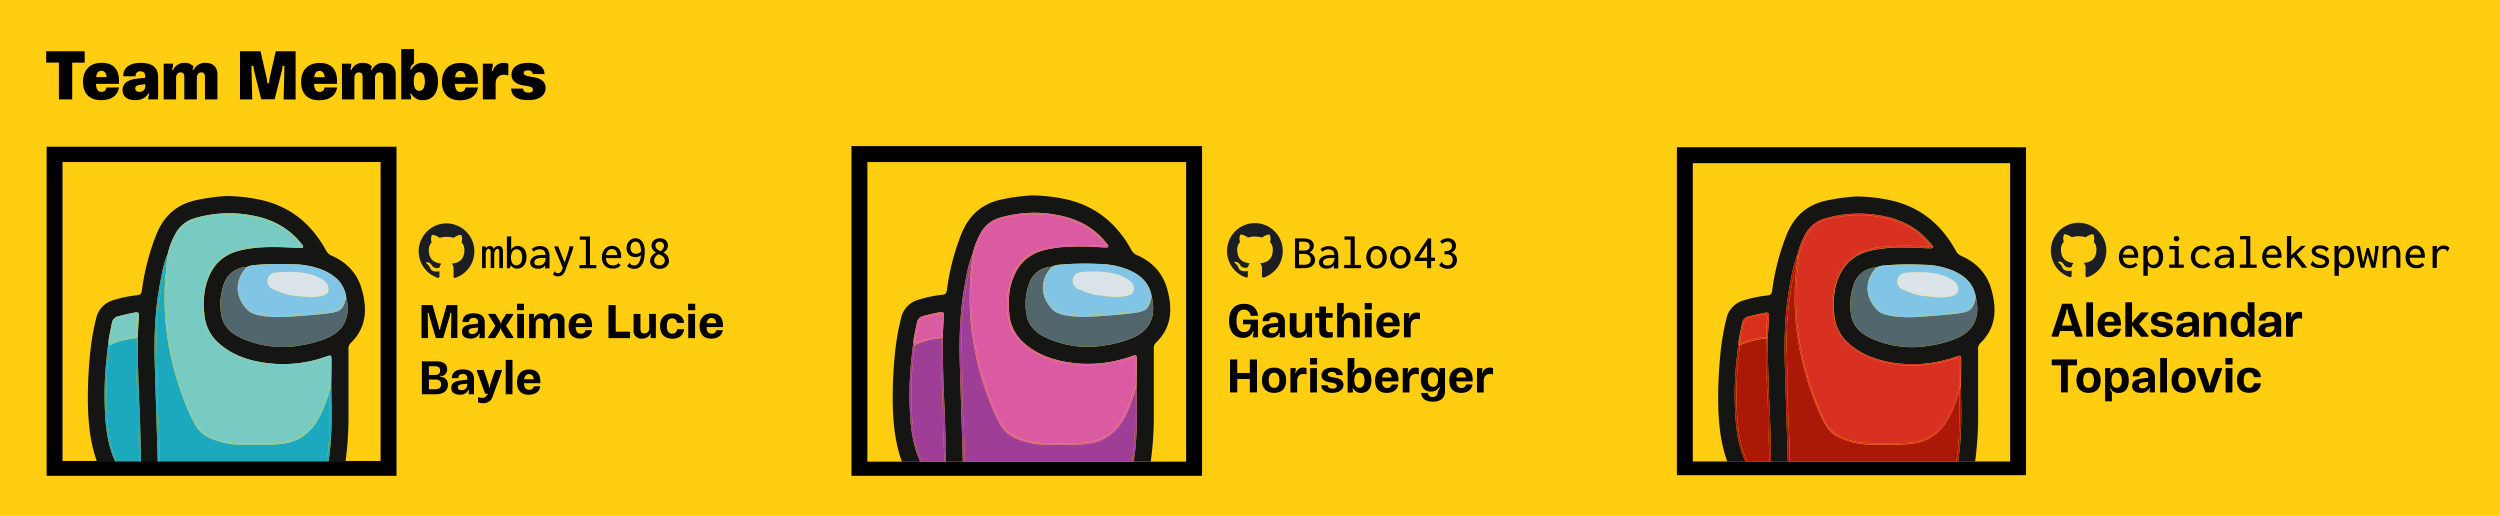 <svg xmlns="http://www.w3.org/2000/svg" viewBox="0 0 1073.5 221.5">
  <defs>
    <style>
      .cls-1 {
        fill: #ffce11;
      }

      .cls-2 {
        fill: #1b1f23;
        fill-rule: evenodd;
      }

      .cls-3 {
        fill: #151514;
      }

      .cls-4 {
        fill: #1ca9be;
      }

      .cls-5 {
        fill: #78cbc3;
      }

      .cls-6 {
        fill: #51666d;
      }

      .cls-7 {
        fill: #80c5e6;
      }

      .cls-8 {
        fill: #dae4e8;
      }

      .cls-9 {
        fill: #9e3e97;
      }

      .cls-10 {
        fill: #da5ba2;
      }

      .cls-11 {
        fill: #ab1807;
      }

      .cls-12 {
        fill: #ac1806;
      }

      .cls-13 {
        fill: #d83122;
      }

      .cls-14 {
        fill: #d9301e;
      }
    </style>
  </defs>
  <g id="Calque_2" data-name="Calque 2">
    <g id="Calque_1-2" data-name="Calque 1">
      <rect class="cls-1" width="1073.5" height="221.5"/>
      <g>
        <path d="M36.36,22v4.92H31V42.67h-5.7V26.89H19.83V22Z"/>
        <path d="M51.06,36H41.19c.15,2.43.93,3.45,2.4,3.45a2,2,0,0,0,2.1-1.89h5.37C50.61,40.87,48,43,43.41,43c-4.95,0-7.77-2.79-7.77-7.86s3-8.16,8-8.16,7.47,2.7,7.47,7.86ZM41.28,33.1h4.5c-.21-1.8-.93-2.7-2.22-2.7S41.52,31.18,41.28,33.1Z"/>
        <path d="M67.89,33.07v9.6h-4.2v-1l.42-1.47H63.6Q62.07,43,58,43c-3.45,0-5.37-1.71-5.37-4.35s2-4.38,5.91-4.83l3.84-.42v-.6q0-2.16-2.07-2.16a1.84,1.84,0,0,0-2.07,2.1H52.92C52.92,29,55.65,27,60.45,27,65.4,27,67.89,29,67.89,33.07Zm-5.49,4v-.93L60,36.46c-1.29.15-1.92.66-1.92,1.53s.57,1.44,1.74,1.44A2.38,2.38,0,0,0,62.4,37.12Z"/>
        <path d="M93.36,31.9V42.67H88V33c0-1.29-.51-1.92-1.53-1.92-1.2,0-1.95.87-1.95,2.4v9.21H79.14V33c0-1.29-.51-1.92-1.53-1.92-1.2,0-2,.87-2,2.4v9.21H70.29V27.34h4v1L73.89,30h.48a5.09,5.09,0,0,1,4.92-3,5,5,0,0,1,3.81,1.5L82.71,30h.45a5.28,5.28,0,0,1,5.16-3C91.53,27,93.36,28.87,93.36,31.9Z"/>
        <path d="M103.05,42.67V22h8.82l2.64,11.64.3,2.1h.69l.27-2.1L118.41,22h8.52v20.7h-5.16l.33-12.12V28.27h-.75l-.3,2-3.12,12.36h-5.76l-3.09-12.36-.3-2H108v2.28l.33,12.12Z"/>
        <path d="M144.72,36h-9.87c.15,2.43.93,3.45,2.4,3.45a2,2,0,0,0,2.1-1.89h5.37c-.45,3.36-3.09,5.49-7.65,5.49-4.95,0-7.77-2.79-7.77-7.86s3-8.16,7.95-8.16,7.47,2.7,7.47,7.86Zm-9.78-2.85h4.5c-.21-1.8-.93-2.7-2.22-2.7S135.18,31.18,134.94,33.1Z"/>
        <path d="M169.92,31.9V42.67h-5.37V33c0-1.29-.51-1.92-1.53-1.92-1.2,0-2,.87-2,2.4v9.21H155.7V33c0-1.29-.51-1.92-1.53-1.92-1.2,0-2,.87-2,2.4v9.21h-5.34V27.34h4v1L150.45,30h.48a5.09,5.09,0,0,1,4.92-3,5,5,0,0,1,3.81,1.5l-.39,1.5h.45a5.28,5.28,0,0,1,5.16-3C168.09,27,169.92,28.87,169.92,31.9Z"/>
        <path d="M188.07,35c0,5.13-2.46,8-6.33,8a5.29,5.29,0,0,1-5.13-2.82h-.48l.39,1.44v1.05h-4.23V21.07h5.49v6l-1.26,1.35-.39,1.41h.48A5.35,5.35,0,0,1,181.74,27C185.61,27,188.07,29.86,188.07,35Zm-5.64,0c0-2.64-.81-4-2.4-4s-2.37,1.32-2.34,4,.81,4,2.34,4S182.46,37.54,182.43,35Z"/>
        <path d="M205.2,36h-9.87c.15,2.43.93,3.45,2.4,3.45a2,2,0,0,0,2.1-1.89h5.37c-.45,3.36-3.09,5.49-7.65,5.49-5,0-7.77-2.79-7.77-7.86s3-8.16,7.95-8.16,7.47,2.7,7.47,7.86Zm-9.78-2.85h4.5c-.21-1.8-.93-2.7-2.22-2.7S195.66,31.18,195.42,33.1Z"/>
        <path d="M218.28,27.34v5.07a6.24,6.24,0,0,0-1.92-.3c-2.16,0-3.54,1.41-3.54,3.78v6.78h-5.49V27.34h4.26v1l-.45,2.1h.48A4.66,4.66,0,0,1,216.27,27,4.82,4.82,0,0,1,218.28,27.34Z"/>
        <path d="M219.45,38.05h5.13c.21,1.17,1,1.74,2.37,1.74s1.86-.42,1.86-1.29-.69-1.23-2-1.5l-2.61-.42c-3-.6-4.59-2.22-4.59-4.5,0-3.12,2.61-5.1,7.26-5.1,4.44,0,6.84,1.74,7,4.83h-5.1c-.12-1.08-.84-1.62-2.13-1.62-1.11,0-1.8.45-1.8,1.14s.69,1.14,2,1.41l2.55.45c3.27.57,4.89,2.1,4.89,4.53,0,3.39-2.85,5.31-7.56,5.28S219.69,41.35,219.45,38.05Z"/>
      </g>
      <g>
        <path d="M207,115.18v-9.37h1.56v.88a2.41,2.41,0,0,1,.51-.58,2.22,2.22,0,0,1,.63-.37,1.81,1.81,0,0,1,.69-.14,1.61,1.61,0,0,1,.72.16,1.5,1.5,0,0,1,.58.45,2,2,0,0,1,.34.71,2.15,2.15,0,0,1,.51-.7,2.2,2.2,0,0,1,.72-.45,2.27,2.27,0,0,1,.86-.17,1.68,1.68,0,0,1,.84.19,1.77,1.77,0,0,1,.59.5,2.32,2.32,0,0,1,.33.8,4.12,4.12,0,0,1,.09,1v7.07h-1.58v-6.54a5.16,5.16,0,0,0-.1-1.14A.77.77,0,0,0,214,107a.73.73,0,0,0-.42-.11.89.89,0,0,0-.66.31,2.32,2.32,0,0,0-.5.81,2.88,2.88,0,0,0-.2,1v6.11H210.7v-6.44a3.62,3.62,0,0,0-.19-1.46.83.83,0,0,0-1.15-.22,1.6,1.6,0,0,0-.39.39,2.31,2.31,0,0,0-.29.65,3.5,3.5,0,0,0-.11.89v6.19Z"/>
        <path d="M221,115.18a3.18,3.18,0,0,1-.91-.48,3.81,3.81,0,0,1-.75-.75l-.47,1.23h-1.21V101.54h2v.17a.52.52,0,0,0-.15.27,1.87,1.87,0,0,0,0,.49v4.67a4.3,4.3,0,0,1,.52-.61,3.19,3.19,0,0,1,.64-.51,2.71,2.71,0,0,1,.75-.31,3,3,0,0,1,.78-.11,3.79,3.79,0,0,1,1.57.31,3.26,3.26,0,0,1,1.22.9,4,4,0,0,1,.79,1.48,6.84,6.84,0,0,1,.28,2.08,6.66,6.66,0,0,1-.33,2.2,4.46,4.46,0,0,1-.88,1.55,3.47,3.47,0,0,1-1.26.92,3.59,3.59,0,0,1-1.47.31A3.3,3.3,0,0,1,221,115.18Zm1.69-1.48a2,2,0,0,0,.77-.57,2.72,2.72,0,0,0,.55-1.06,5.53,5.53,0,0,0,.19-1.57,5.74,5.74,0,0,0-.17-1.52,3.55,3.55,0,0,0-.48-1.09,2.07,2.07,0,0,0-.75-.64,2.27,2.27,0,0,0-1-.21,2,2,0,0,0-1.25.42,2.75,2.75,0,0,0-.83,1.21,5,5,0,0,0-.3,1.81,6.57,6.57,0,0,0,.14,1.4A3.29,3.29,0,0,0,220,113a1.74,1.74,0,0,0,.72.68,2.32,2.32,0,0,0,1.07.23A2.53,2.53,0,0,0,222.71,113.7Z"/>
        <path d="M231,115.35a3.76,3.76,0,0,1-2.46-.72,2.32,2.32,0,0,1-.86-1.86,2.67,2.67,0,0,1,.36-1.37,3.25,3.25,0,0,1,1-1.05,5.55,5.55,0,0,1,1.56-.66,8.3,8.3,0,0,1,2-.23h.61l.68,0,.72.07.07,1.3-.68-.08-.69,0h-.64a7.06,7.06,0,0,0-1.37.12,3.23,3.23,0,0,0-1,.36,1.64,1.64,0,0,0-.64.58,1.48,1.48,0,0,0-.23.81,1.36,1.36,0,0,0,.15.67,1.12,1.12,0,0,0,.39.42,1.46,1.46,0,0,0,.57.23,3.77,3.77,0,0,0,2-.16,2.47,2.47,0,0,0,1-.69,3.25,3.25,0,0,0,.6-1.14,6.53,6.53,0,0,0-.09-3.6,1.92,1.92,0,0,0-.89-1,3.49,3.49,0,0,0-1.5-.29,3.78,3.78,0,0,0-1.3.23,3.36,3.36,0,0,0-1.18.79l-.9-1.08a4.35,4.35,0,0,1,1.62-1,5.36,5.36,0,0,1,1.86-.33,5.84,5.84,0,0,1,1.68.22,3.25,3.25,0,0,1,1.33.72,3.44,3.44,0,0,1,.87,1.37,6.59,6.59,0,0,1,.31,2.16v5.11h-1.87v-1.35a2.92,2.92,0,0,1-.63.75,2.81,2.81,0,0,1-.75.46,4.13,4.13,0,0,1-.83.24A6.22,6.22,0,0,1,231,115.35Z"/>
        <path d="M238.43,118.5a3.12,3.12,0,0,1-1-.63l.67-1.19.12-.18.15.08a.78.78,0,0,0,.14.29,1.93,1.93,0,0,0,.37.3,2.66,2.66,0,0,0,.38.1,2.6,2.6,0,0,0,.4,0,1.41,1.41,0,0,0,.86-.25,2,2,0,0,0,.63-.76,9.88,9.88,0,0,0,.54-1.32l1.89-5.56c.2-.61.39-1.21.56-1.8a9.22,9.22,0,0,0,.34-1.8h1.7a9.89,9.89,0,0,1-.44,1.91c-.21.65-.43,1.29-.66,1.91l-2.34,6.5a4.29,4.29,0,0,1-1.31,2,2.94,2.94,0,0,1-1.81.58A3.36,3.36,0,0,1,238.43,118.5Zm-.54-12.69h1.8l3,7.58-.85,2Z"/>
        <path d="M248.82,115.18v-1.39h2.73V102.94h-2.61v-1.4h4.39v12.25h2.73v1.39Z"/>
        <path d="M263.14,115.35a5.41,5.41,0,0,1-1.88-.32,4,4,0,0,1-1.47-.92,3.88,3.88,0,0,1-1-1.52,6,6,0,0,1-.33-2.06,6.11,6.11,0,0,1,.34-2.09,4.49,4.49,0,0,1,.94-1.54,3.94,3.94,0,0,1,1.39-1,4.35,4.35,0,0,1,3.22-.06,3.36,3.36,0,0,1,1.24.82,3.86,3.86,0,0,1,.83,1.4,5.64,5.64,0,0,1,.31,2c0,.12,0,.26,0,.4s0,.27,0,.38h-6.54a3.86,3.86,0,0,0,.29,1.4,2.66,2.66,0,0,0,.67,1,2.58,2.58,0,0,0,.93.55,3.42,3.42,0,0,0,1.12.18,3.62,3.62,0,0,0,.89-.1,2.75,2.75,0,0,0,.79-.33,3,3,0,0,0,.68-.55l.94.9a3.85,3.85,0,0,1-.93.83,3.56,3.56,0,0,1-1.13.49A4.93,4.93,0,0,1,263.14,115.35Zm-2.89-5.83H265a3.2,3.2,0,0,0-.17-1.07,2.65,2.65,0,0,0-.45-.81,1.82,1.82,0,0,0-.71-.51,2.33,2.33,0,0,0-.93-.17,2.54,2.54,0,0,0-.88.15,2.2,2.2,0,0,0-.75.47,2.63,2.63,0,0,0-.57.8A3.39,3.39,0,0,0,260.25,109.52Z"/>
        <path d="M270.71,115.13a4.14,4.14,0,0,1-1.46-.87l1-1.25.14-.17.12.11a.77.77,0,0,0,.11.3,2.13,2.13,0,0,0,.32.35,2.46,2.46,0,0,0,.65.28,3,3,0,0,0,.77.09,2,2,0,0,0,1.3-.43,3.12,3.12,0,0,0,.89-1.16,6.76,6.76,0,0,0,.54-1.68,10.54,10.54,0,0,0,.18-2,13.53,13.53,0,0,0-.24-2.81,3.31,3.31,0,0,0-.77-1.62,1.79,1.79,0,0,0-1.33-.52,2.23,2.23,0,0,0-.9.18,2,2,0,0,0-.71.55,2.92,2.92,0,0,0-.45.88,4.15,4.15,0,0,0-.15,1.17,3,3,0,0,0,.17,1,2.3,2.3,0,0,0,.49.78,1.92,1.92,0,0,0,.7.47,2.22,2.22,0,0,0,.85.17,4.1,4.1,0,0,0,1.13-.14,2.25,2.25,0,0,0,.87-.5,3.49,3.49,0,0,0,.73-.92l.15,1.64a5.29,5.29,0,0,1-.78.72,3.73,3.73,0,0,1-1,.48,3.78,3.78,0,0,1-1.2.17,4.16,4.16,0,0,1-1.5-.27,3.49,3.49,0,0,1-2-2,4.84,4.84,0,0,1,0-3.27,4.06,4.06,0,0,1,.82-1.34,3.65,3.65,0,0,1,2.71-1.21,3.37,3.37,0,0,1,2.15.7,4.31,4.31,0,0,1,1.36,1.94,8.26,8.26,0,0,1,.47,3,14,14,0,0,1-.52,4.16,5.16,5.16,0,0,1-1.51,2.49,3.64,3.64,0,0,1-2.38.85A5.2,5.2,0,0,1,270.71,115.13Z"/>
        <path d="M283.2,115.41a4.58,4.58,0,0,1-2.13-.46,3.58,3.58,0,0,1-1.4-1.23,3.26,3.26,0,0,1-.49-1.74,3.31,3.31,0,0,1,.32-1.42,4.17,4.17,0,0,1,.88-1.22,4.74,4.74,0,0,1,1.33-.88,4.73,4.73,0,0,1-1-.78,3.45,3.45,0,0,1-.68-1,2.92,2.92,0,0,1-.24-1.17,3,3,0,0,1,1.6-2.74,3.85,3.85,0,0,1,1.91-.44,4,4,0,0,1,1.95.42,2.83,2.83,0,0,1,1.16,1.11,3.06,3.06,0,0,1,.39,1.53,2.89,2.89,0,0,1-.14.92,4,4,0,0,1-.39.84,3.25,3.25,0,0,1-.61.73,4.16,4.16,0,0,1-.81.57,4.18,4.18,0,0,1,1,.63,4.4,4.4,0,0,1,.75.81,3.6,3.6,0,0,1,.48,1,3.45,3.45,0,0,1,.16,1.06,3.26,3.26,0,0,1-.5,1.81,3.53,3.53,0,0,1-1.4,1.24A4.65,4.65,0,0,1,283.2,115.41Zm0-1.5a2.63,2.63,0,0,0,1.25-.27,1.87,1.87,0,0,0,.75-.75,2,2,0,0,0,.26-1,2.19,2.19,0,0,0-.18-.87,2.61,2.61,0,0,0-.53-.76,4.24,4.24,0,0,0-.82-.64,4.12,4.12,0,0,0-1.07-.46,3.81,3.81,0,0,0-.78.46,2.69,2.69,0,0,0-.63.63,3.33,3.33,0,0,0-.4.74,2.32,2.32,0,0,0-.14.84,2.22,2.22,0,0,0,.26,1.06,2,2,0,0,0,.79.77A2.55,2.55,0,0,0,283.24,113.91Zm.33-6a3.82,3.82,0,0,0,.64-.48,3.77,3.77,0,0,0,.49-.58,2.65,2.65,0,0,0,.33-.65,2.09,2.09,0,0,0,.12-.69,1.74,1.74,0,0,0-.21-.84,1.68,1.68,0,0,0-.64-.63,2.08,2.08,0,0,0-1-.24,1.94,1.94,0,0,0-1,.23,1.62,1.62,0,0,0-.61.61,1.77,1.77,0,0,0-.2.82,1.86,1.86,0,0,0,.16.79,2.22,2.22,0,0,0,.46.64,4.86,4.86,0,0,0,.69.54C283,107.56,283.29,107.72,283.57,107.87Z"/>
      </g>
      <g>
        <path d="M556.08,115.16V102.38h3.74a7.29,7.29,0,0,1,1.92.22,3.83,3.83,0,0,1,1.36.65,2.67,2.67,0,0,1,.79,1,3.14,3.14,0,0,1,.25,1.28,3.18,3.18,0,0,1-.21,1.13,3,3,0,0,1-.63,1,2.6,2.6,0,0,1-1,.67,3.81,3.81,0,0,1,1.72,1.28,3.18,3.18,0,0,1,.48.91,2.91,2.91,0,0,1,.18,1,3.56,3.56,0,0,1-.3,1.48,3.11,3.11,0,0,1-.89,1.15,4.23,4.23,0,0,1-1.52.74,8.14,8.14,0,0,1-2.16.26Zm1.72-7.55h1.81a4.43,4.43,0,0,0,1.66-.25,1.63,1.63,0,0,0,.87-.69,1.88,1.88,0,0,0,.26-1,2,2,0,0,0-.14-.75,1.79,1.79,0,0,0-.44-.59,2.1,2.1,0,0,0-.79-.4,4.15,4.15,0,0,0-1.19-.15h-2Zm0,6.07H560a4.13,4.13,0,0,0,1.47-.23,2,2,0,0,0,1-.71,2.2,2.2,0,0,0,.35-1.28,2.5,2.5,0,0,0-.31-1.26,2.09,2.09,0,0,0-1-.86,4.46,4.46,0,0,0-1.85-.32H557.8Z"/>
        <path d="M569.68,115.32a3.76,3.76,0,0,1-2.46-.72,2.32,2.32,0,0,1-.86-1.86,2.7,2.7,0,0,1,.36-1.37,3.13,3.13,0,0,1,1-1,5,5,0,0,1,1.56-.66,7.75,7.75,0,0,1,2-.24h.61l.68,0,.72.08.07,1.29-.68-.07c-.23,0-.46,0-.69,0h-.65a7,7,0,0,0-1.36.12,3.39,3.39,0,0,0-1,.35,1.77,1.77,0,0,0-.63.58,1.51,1.51,0,0,0-.23.82,1.29,1.29,0,0,0,.15.66,1.08,1.08,0,0,0,.39.43,1.84,1.84,0,0,0,.57.23,4,4,0,0,0,.72.07,3.47,3.47,0,0,0,1.3-.23,2.6,2.6,0,0,0,1-.7,3.25,3.25,0,0,0,.6-1.14,5.35,5.35,0,0,0,.21-1.58,5.48,5.48,0,0,0-.3-2,1.87,1.87,0,0,0-.89-1,3.34,3.34,0,0,0-1.5-.3,3.57,3.57,0,0,0-1.3.24,3.36,3.36,0,0,0-1.18.79l-.91-1.09a4.49,4.49,0,0,1,1.62-1,5.46,5.46,0,0,1,1.87-.33,6.23,6.23,0,0,1,1.68.21,3.25,3.25,0,0,1,1.33.72,3.44,3.44,0,0,1,.87,1.37,6.59,6.59,0,0,1,.31,2.16v5.12h-1.87V113.8a2.92,2.92,0,0,1-.63.75,2.81,2.81,0,0,1-.75.46,4,4,0,0,1-.84.24A4.76,4.76,0,0,1,569.68,115.32Z"/>
        <path d="M577.21,115.16v-1.4h2.73V102.91h-2.61v-1.4h4.39v12.25h2.73v1.4Z"/>
        <path d="M591.08,115.32a4.25,4.25,0,0,1-2.27-.62,4.43,4.43,0,0,1-1.57-1.72,5.86,5.86,0,0,1,0-5,4.46,4.46,0,0,1,1.57-1.73,4.4,4.4,0,0,1,4.54,0,4.46,4.46,0,0,1,1.57,1.73,5.86,5.86,0,0,1,0,5,4.43,4.43,0,0,1-1.57,1.72A4.25,4.25,0,0,1,591.08,115.32Zm0-1.43a2.08,2.08,0,0,0,1.33-.45,3,3,0,0,0,.92-1.22,4.83,4.83,0,0,0,0-3.56,2.93,2.93,0,0,0-.92-1.21,2.13,2.13,0,0,0-1.33-.44,2.16,2.16,0,0,0-1.32.44,3,3,0,0,0-.93,1.21,5,5,0,0,0,0,3.56,3,3,0,0,0,.92,1.22A2.12,2.12,0,0,0,591.08,113.89Z"/>
        <path d="M601.34,115.32a4.22,4.22,0,0,1-2.27-.62A4.36,4.36,0,0,1,597.5,113a5.86,5.86,0,0,1,0-5,4.39,4.39,0,0,1,1.57-1.73,4.39,4.39,0,0,1,4.53,0,4.31,4.31,0,0,1,1.57,1.73,5.76,5.76,0,0,1,0,5,4.28,4.28,0,0,1-1.57,1.72A4.21,4.21,0,0,1,601.34,115.32Zm0-1.43a2.1,2.1,0,0,0,1.33-.45,3,3,0,0,0,.91-1.22,4.83,4.83,0,0,0,0-3.56,2.92,2.92,0,0,0-.91-1.21,2.23,2.23,0,0,0-2.66,0,2.93,2.93,0,0,0-.92,1.21,4.28,4.28,0,0,0-.34,1.78,4.45,4.45,0,0,0,.33,1.78,2.93,2.93,0,0,0,.91,1.22A2.15,2.15,0,0,0,601.34,113.89Z"/>
        <path d="M612.76,115.16v-3.1h-5.37v-1.21l5.74-8.47h1.4v8.26h1.64v1.44h-1.64v3.08Zm-3.48-4.52h3.5v-5.32Z"/>
        <path d="M619.59,115a4.06,4.06,0,0,1-1.62-1.1l1-1.32.14-.16.13.1a1.16,1.16,0,0,0,.08.32,1.41,1.41,0,0,0,.29.4,3.27,3.27,0,0,0,.83.5,2.75,2.75,0,0,0,1.09.2,2.46,2.46,0,0,0,1.27-.3,1.91,1.91,0,0,0,.75-.84,3.05,3.05,0,0,0,0-2.42,1.69,1.69,0,0,0-.69-.76,3,3,0,0,0-1.11-.38,5.48,5.48,0,0,0-1.47,0v-1.38a5.12,5.12,0,0,0,1.58-.16,2.3,2.3,0,0,0,1-.51,1.9,1.9,0,0,0,.47-.74,2.9,2.9,0,0,0,.13-.89,2,2,0,0,0-.13-.74,1.8,1.8,0,0,0-.36-.56,1.52,1.52,0,0,0-.57-.37,1.88,1.88,0,0,0-.72-.13,3.59,3.59,0,0,0-.81.1,3.26,3.26,0,0,0-.78.31,3.11,3.11,0,0,0-.73.55l-1-1a3.93,3.93,0,0,1,1.58-1.08,5.19,5.19,0,0,1,1.75-.32,4,4,0,0,1,1.86.41,3,3,0,0,1,1.21,1.14,3.16,3.16,0,0,1,.43,1.66,3.28,3.28,0,0,1-.23,1.26,2.8,2.8,0,0,1-.69,1,3,3,0,0,1-1.09.65,3.73,3.73,0,0,1,1.24.63,3.29,3.29,0,0,1,.87,1.08,3.38,3.38,0,0,1,.31,1.52,3.81,3.81,0,0,1-.46,1.87,3.37,3.37,0,0,1-1.34,1.36,4.28,4.28,0,0,1-2.17.51A5.56,5.56,0,0,1,619.59,115Z"/>
      </g>
      <path class="cls-2" d="M191.68,95.92a12,12,0,0,0-3.79,23.35c.6.11.82-.25.82-.57s0-1.23,0-2.23c-3,.55-3.79-.73-4-1.41a4.4,4.4,0,0,0-1.23-1.69c-.42-.23-1-.78,0-.79a2.35,2.35,0,0,1,1.84,1.22,2.55,2.55,0,0,0,3.49,1,2.51,2.51,0,0,1,.77-1.6c-2.67-.3-5.45-1.33-5.45-5.92a4.68,4.68,0,0,1,1.22-3.22,4.34,4.34,0,0,1,.12-3.17s1-.32,3.3,1.22a11.41,11.41,0,0,1,6,0c2.29-1.55,3.3-1.22,3.3-1.22a4.29,4.29,0,0,1,.12,3.17,4.65,4.65,0,0,1,1.23,3.22c0,4.6-2.81,5.62-5.47,5.92a2.84,2.84,0,0,1,.81,2.22c0,1.6,0,2.89,0,3.29s.23.69.83.57a12,12,0,0,0-3.82-23.35Z"/>
      <path class="cls-2" d="M538.74,95.79A12,12,0,0,0,535,119.14c.6.11.83-.25.83-.56s0-1.23,0-2.24c-3,.56-3.79-.73-4-1.4a4.4,4.4,0,0,0-1.22-1.7c-.42-.22-1-.78,0-.79a2.38,2.38,0,0,1,1.84,1.23,2.57,2.57,0,0,0,3.49,1,2.54,2.54,0,0,1,.77-1.61c-2.67-.3-5.46-1.33-5.46-5.91a4.7,4.7,0,0,1,1.23-3.23,4.28,4.28,0,0,1,.12-3.17s1-.32,3.3,1.23a11.14,11.14,0,0,1,6,0c2.29-1.56,3.3-1.23,3.3-1.23a4.28,4.28,0,0,1,.12,3.17,4.67,4.67,0,0,1,1.22,3.23c0,4.59-2.8,5.61-5.46,5.91a2.88,2.88,0,0,1,.81,2.22c0,1.6,0,2.89,0,3.3s.23.68.82.56a12,12,0,0,0-3.82-23.35Z"/>
      <g>
        <rect x="20.02" y="63" width="150.24" height="141.32"/>
        <rect class="cls-1" x="26.85" y="69.57" width="136.58" height="128.39"/>
        <g>
          <path class="cls-3" d="M45.1,177.22a145,145,0,0,1,.39-20.52c.34-3.74.8-7.47,1.21-11.2.45-2.24.9-4.47,1.34-6.71a3.59,3.59,0,0,1,2.88-3c2.28-.55,4.56-1.09,6.87-1.54,1.77-.35,2,.34,1.85,1.75-.22,3.06-.36,6.11-.54,9.17h0c.06,10.1.31,20.2.81,30.3.36,7.18.41,14.37.6,21.56a10.43,10.43,0,0,0,.13,1.24h7.1c-.4-13.83-.87-27.65-1.27-41.47-.33-11.63,0-23.23,2.18-34.7.83-4.38,1.49-8.84,3.34-13a32.73,32.73,0,0,1,3.19-8.36,13.59,13.59,0,0,1,8.87-7.14,52.14,52.14,0,0,1,25-.92c8.23,1.64,15.15,5.34,20.36,12,.34.43,1,.87.68,1.45s-1,.26-1.56.31a6.42,6.42,0,0,1-1.07,0c-8-.39-16-.8-23.86,1-5.38,1.22-9.78,3.9-12.59,8.79-3.43,6-3.91,12.42-3.23,19.06a18.47,18.47,0,0,0,6.66,12.54c6.8,5.77,15,7.77,23.57,8.44a54.53,54.53,0,0,0,21.88-3.07c2.47-.83,2.5-.81,2.48,1.86,0,3.57-.07,7.14-.11,10.71h0c.13,10.86.52,21.73-1.25,32.52h7.33a142.56,142.56,0,0,0,1.3-20.76c0-9.14,0-18.28,0-27.42a3.34,3.34,0,0,1,.87-2.73c6.91-6.6,7.24-14.65,4.84-23.16-1.94-6.88-6.45-11.61-13-14.46a4.63,4.63,0,0,1-2.29-2.12C134,96.54,125.21,89,112.73,86a71.46,71.46,0,0,0-15.46-1.83,82.66,82.66,0,0,0-12.89,1.74c-8.49,1.78-14,6.81-17.22,14.72a99.69,99.69,0,0,0-6.23,24.15c-.21,1.47-.78,1.84-2.14,2a50.83,50.83,0,0,0-10,2.07,10.48,10.48,0,0,0-7.57,8.15,102.4,102.4,0,0,0-2.55,15.15,185,185,0,0,0-.91,22.21c.21,8.18,1.12,16.23,3.9,23.94h7.88C46.42,191.57,45.46,184.43,45.1,177.22ZM138.72,116c5.15,2.22,9,5.61,9.93,11.53h0c1.94,8.14-.51,14.18-8.07,17.55a47.46,47.46,0,0,1-11.24,3.14,42.68,42.68,0,0,1-25.88-3.13c-4.33-2-7.77-5.09-8.49-10.2a25.65,25.65,0,0,1,1.37-13.45,10.5,10.5,0,0,1,9.54-6.76,8.9,8.9,0,0,1,3.48-.88,125,125,0,0,1,16.65-.3A34.46,34.46,0,0,1,138.72,116Z"/>
          <path class="cls-4" d="M140.67,194.85c1.28-9,.75-18.07.93-27.12a59.38,59.38,0,0,1-4.45,11.46c-3.52,6.47-8.62,10.52-16.16,11.4-5.27.61-10.54.2-15.8.37a33.89,33.89,0,0,1-15.14-2.89,13.39,13.39,0,0,1-6.61-6.31A90.09,90.09,0,0,1,78,169.06a118,118,0,0,1-7-49.83c.2-2.49.47-5,.73-7.45a66.84,66.84,0,0,0-1.65,7,145.08,145.08,0,0,0-2.89,27.8c0,5.21.43,10.42.34,15.6-.19,11.92,1.12,23.79,1,35.7v.29h71.7a18.9,18.9,0,0,0,.28-1.88C140.54,195.84,140.6,195.34,140.67,194.85Z"/>
          <path class="cls-4" d="M142.21,165.7c-.2.68-.4,1.35-.61,2-.18,9.05.35,18.11-.93,27.12-.07.49-.13,1-.18,1.49a18.9,18.9,0,0,1-.28,1.88H141C142.73,187.43,142.34,176.56,142.21,165.7Z"/>
          <path class="cls-4" d="M67.52,162.23c.09-5.18-.3-10.39-.34-15.6a145.08,145.08,0,0,1,2.89-27.8,66.84,66.84,0,0,1,1.65-7l.27-2.7c-1.85,4.13-2.51,8.59-3.34,13-2.15,11.47-2.51,23.07-2.18,34.7.4,13.82.87,27.64,1.27,41.47h.77v-.29C68.64,186,67.33,174.15,67.52,162.23Z"/>
          <path class="cls-4" d="M58.65,163c-.35-5.84-.26-11.67-.14-17.51,0-.11,0-.21,0-.32-3.94.6-7.9,1.17-11.49,3.16l-.1-.25a16.61,16.61,0,0,1,0,2.34A140.76,140.76,0,0,0,46.23,182c.59,5.57,1.49,11.12,4.11,16.18H60c-.41-6.89-.69-13.78-.73-20.68C59.19,172.7,58.93,167.86,58.65,163Z"/>
          <path class="cls-4" d="M46.91,150.46a16.61,16.61,0,0,0,0-2.34c-.35-1,0-1.82-.21-2.62-.41,3.73-.87,7.46-1.21,11.2a145,145,0,0,0-.39,20.52c.36,7.21,1.32,14.35,4.42,21h.82c-2.62-5.06-3.52-10.61-4.11-16.18A140.76,140.76,0,0,1,46.91,150.46Z"/>
          <path class="cls-4" d="M59.91,175.42c-.5-10.1-.75-20.2-.81-30.3h0l-.6.09c0,.11,0,.21,0,.32-.12,5.84-.21,11.67.14,17.51.28,4.82.54,9.66.57,14.5,0,6.9.32,13.79.73,20.68h.69a10.43,10.43,0,0,1-.13-1.24C60.32,189.79,60.27,182.6,59.91,175.42Z"/>
          <path class="cls-5" d="M72.37,112.31A110.28,110.28,0,0,0,72,140.89a125.51,125.51,0,0,0,10.57,37.74c1.53,3.34,3.3,6.54,6.74,8.32a29.2,29.2,0,0,0,12.52,3.27c5.27.2,10.55.14,15.83,0,8.56-.18,15-3.85,19-11.63a57.78,57.78,0,0,0,4.17-10.75c.19-.66.22-1.47.81-1.91-.08-3.42,0-6.84,0-10.25,0-2.17-.24-2.37-2.17-1.72a63.62,63.62,0,0,1-10.21,2.3,48.46,48.46,0,0,1-28.44-3.65c-7.85-3.56-13-9.34-13.9-18.31A34.43,34.43,0,0,1,88.49,120a18.74,18.74,0,0,1,12.67-12.63,34.46,34.46,0,0,1,6.68-1.46,111.17,111.17,0,0,1,19.65-.16c.47,0,1,.23,1.37-.55-3-3.31-6-6.67-10.16-8.56-11.4-5.15-23.14-5.68-35.09-2.2A12.38,12.38,0,0,0,77.09,99c-2.36,3.15-3.53,6.82-4.66,10.51l0,.11A4.47,4.47,0,0,1,72.37,112.31Z"/>
          <path class="cls-5" d="M72.43,109.54c1.13-3.69,2.3-7.36,4.66-10.51a12.38,12.38,0,0,1,6.52-4.62c12-3.48,23.69-3,35.09,2.2,4.19,1.89,7.2,5.25,10.16,8.56-.36.78-.9.58-1.37.55a111.17,111.17,0,0,0-19.65.16,34.46,34.46,0,0,0-6.68,1.46A18.74,18.74,0,0,0,88.49,120a34.43,34.43,0,0,0-1.6,14.36c.86,9,6,14.75,13.9,18.31a48.46,48.46,0,0,0,28.44,3.65,63.62,63.62,0,0,0,10.21-2.3c1.93-.65,2.14-.45,2.17,1.72,0,3.41-.05,6.83,0,10.25a1.5,1.5,0,0,1,.57-.26h0c0-3.57.09-7.14.11-10.71,0-2.67,0-2.69-2.48-1.86A54.53,54.53,0,0,1,118,156.2c-8.59-.67-16.77-2.67-23.57-8.44a18.47,18.47,0,0,1-6.66-12.54c-.68-6.64-.2-13.11,3.23-19.06,2.81-4.89,7.21-7.57,12.59-8.79,7.89-1.79,15.88-1.38,23.86-1a6.42,6.42,0,0,0,1.07,0c.54,0,1.27.3,1.56-.31s-.34-1-.68-1.45C124.15,98,117.23,94.3,109,92.66a52.14,52.14,0,0,0-25,.92,13.59,13.59,0,0,0-8.87,7.14A32.73,32.73,0,0,0,72,109.08a2.09,2.09,0,0,1,.41.57Z"/>
          <path class="cls-5" d="M141.64,166c-.59.44-.62,1.25-.81,1.91a57.78,57.78,0,0,1-4.17,10.75c-3.95,7.78-10.43,11.45-19,11.63-5.28.11-10.56.17-15.83,0A29.2,29.2,0,0,1,89.32,187c-3.44-1.78-5.21-5-6.74-8.32A125.51,125.51,0,0,1,72,140.89a110.28,110.28,0,0,1,.36-28.58,4.47,4.47,0,0,0,0-2.66c-.25.71-.47,1.42-.68,2.13-.26,2.48-.53,5-.73,7.45a124.5,124.5,0,0,0,0,17.49,128.74,128.74,0,0,0,7,32.34,90.09,90.09,0,0,0,5.45,12.7,13.39,13.39,0,0,0,6.61,6.31A33.89,33.89,0,0,0,105.19,191c5.26-.17,10.53.24,15.8-.37,7.54-.88,12.64-4.93,16.16-11.4a59.38,59.38,0,0,0,4.45-11.46c0-.58,0-1.17.05-1.75Z"/>
          <path class="cls-5" d="M72.4,109.65a2.09,2.09,0,0,0-.41-.57l-.27,2.7C71.93,111.07,72.15,110.36,72.4,109.65Z"/>
          <path class="cls-5" d="M141.64,166v0c0,.58,0,1.17-.05,1.75.21-.68.41-1.35.61-2h0A1.5,1.5,0,0,0,141.64,166Z"/>
          <path class="cls-6" d="M141,134.49c-3.39.46-6.8.74-10.21,1-5.83.44-11.67,1.06-17.52.22-2.63-.39-5.29-.84-7.21-2.86-5.27-5.56-5.3-12.58-.16-18.14a10.5,10.5,0,0,0-9.54,6.76A25.65,25.65,0,0,0,95,134.92c.72,5.11,4.16,8.21,8.49,10.2a42.68,42.68,0,0,0,25.88,3.13,47.46,47.46,0,0,0,11.24-3.14c7.56-3.37,10-9.41,8.07-17.55h0C147.39,132.83,146.46,133.74,141,134.49Z"/>
          <path class="cls-7" d="M109.36,113.83a8.9,8.9,0,0,0-3.48.88,2.09,2.09,0,0,1-.94,2c-4.91,4.39-1.13,16.88,6.17,17.87a62.31,62.31,0,0,0,7.22.82,138.67,138.67,0,0,0,16.42-1,65,65,0,0,0,7.23-.71c2.84-.61,5.15-1.73,5.69-5,.09-.52.2-1.17,1-1.18h0c-.91-5.92-4.78-9.31-9.93-11.53a34.46,34.46,0,0,0-12.71-2.5A125,125,0,0,0,109.36,113.83Zm30,6.91A4.09,4.09,0,0,1,141,124.9c-.29,1.51-1.63,1.85-2.88,2.18-4,1.08-8.08.22-12.1-.13-3-.26-5.77-1.55-8.54-2.67a3.69,3.69,0,0,1-2.53-4c.24-1.83,1.42-2.79,3.25-3.18a38.22,38.22,0,0,1,5.11-.27,32.6,32.6,0,0,1,7.45.51A18,18,0,0,1,139.33,120.74Z"/>
          <path class="cls-7" d="M147.67,128.74c-.54,3.23-2.85,4.35-5.69,5a65,65,0,0,1-7.23.71,138.67,138.67,0,0,1-16.42,1,62.31,62.31,0,0,1-7.22-.82c-7.3-1-11.08-13.48-6.17-17.87a2.09,2.09,0,0,0,.94-2c-5.14,5.56-5.11,12.58.16,18.14,1.92,2,4.58,2.47,7.21,2.86,5.85.84,11.69.22,17.52-.22,3.41-.26,6.82-.54,10.21-1,5.48-.75,6.41-1.66,7.67-6.93C147.87,127.57,147.76,128.22,147.67,128.74Z"/>
          <path class="cls-5" d="M50.16,146.34c2.72-.87,5.44-1.79,8.34-1.32a49.32,49.32,0,0,1,.28-7.59c.33-2.33-.05-2.62-2.43-2.24-1.69.27-3.32.77-5,1.2a3.52,3.52,0,0,0-2.67,2.73c-.62,2.2-.87,4.48-1.47,6.68,0,.09-.06.18-.09.27.13.43.11,1,.46,1.32A19.66,19.66,0,0,1,50.16,146.34Z"/>
          <path class="cls-5" d="M47.14,146.07c0-.09,0-.18.09-.27.6-2.2.85-4.48,1.47-6.68a3.52,3.52,0,0,1,2.67-2.73c1.66-.43,3.29-.93,5-1.2,2.38-.38,2.76-.09,2.43,2.24A49.32,49.32,0,0,0,58.5,145c.2,0,.4,0,.6.1h0c.18-3.06.32-6.11.54-9.17.1-1.41-.08-2.1-1.85-1.75-2.31.45-4.59,1-6.87,1.54a3.59,3.59,0,0,0-2.88,3c-.44,2.24-.89,4.47-1.34,6.71A.94.94,0,0,1,47.14,146.07Z"/>
          <path class="cls-5" d="M50.16,146.34a19.66,19.66,0,0,0-2.56,1c-.35-.37-.33-.89-.46-1.32a6.5,6.5,0,0,0-.23,2.05l.1.25c3.59-2,7.55-2.56,11.49-3.16V145C55.6,144.55,52.88,145.47,50.16,146.34Z"/>
          <path class="cls-5" d="M58.5,145.21l.6-.09c-.2-.05-.4-.07-.6-.1Z"/>
          <path class="cls-5" d="M46.91,148.12a6.5,6.5,0,0,1,.23-2.05.94.94,0,0,0-.44-.57C46.89,146.3,46.56,147.16,46.91,148.12Z"/>
          <path class="cls-8" d="M123.26,116.79a38.22,38.22,0,0,0-5.11.27c-1.83.39-3,1.35-3.25,3.18a3.69,3.69,0,0,0,2.53,4c2.77,1.12,5.54,2.41,8.54,2.67,4,.35,8.05,1.21,12.1.13,1.25-.33,2.59-.67,2.88-2.18a4.09,4.09,0,0,0-1.62-4.16,18,18,0,0,0-8.62-3.44A32.6,32.6,0,0,0,123.26,116.79Z"/>
        </g>
      </g>
      <g>
        <rect x="365.62" y="62.74" width="150.55" height="141.58"/>
        <rect class="cls-1" x="372.46" y="69.59" width="136.86" height="128.65"/>
        <g>
          <path class="cls-3" d="M390.75,177.2a145.66,145.66,0,0,1,.38-20.57c.35-3.74.81-7.48,1.22-11.22l1.35-6.72a3.58,3.58,0,0,1,2.88-3.06c2.29-.55,4.57-1.09,6.88-1.54,1.77-.35,2,.34,1.85,1.75-.21,3.06-.36,6.13-.53,9.19h0c.06,10.13.3,20.24.81,30.36.35,7.2.41,14.4.6,21.61a10.65,10.65,0,0,0,.13,1.24h7.12c-.41-13.86-.88-27.71-1.28-41.56-.33-11.65,0-23.28,2.19-34.77.82-4.39,1.49-8.85,3.34-13a33.1,33.1,0,0,1,3.19-8.38,13.61,13.61,0,0,1,8.89-7.15,52.15,52.15,0,0,1,25-.92c8.24,1.64,15.17,5.34,20.4,12,.34.43,1,.87.68,1.45s-1,.26-1.56.32a7.67,7.67,0,0,1-1.07-.05c-8-.39-16-.8-23.91,1-5.39,1.23-9.8,3.91-12.63,8.82-3.43,6-3.91,12.44-3.22,19.09a18.42,18.42,0,0,0,6.67,12.56c6.81,5.78,15,7.79,23.61,8.47a54.78,54.78,0,0,0,21.93-3.08c2.48-.83,2.5-.81,2.48,1.86,0,3.58-.07,7.16-.11,10.73h0c.13,10.89.53,21.78-1.24,32.59h7.33a143.11,143.11,0,0,0,1.31-20.8c0-9.16,0-18.32,0-27.48a3.33,3.33,0,0,1,.87-2.73c6.92-6.62,7.26-14.69,4.85-23.22-1.95-6.89-6.46-11.63-13-14.48a4.63,4.63,0,0,1-2.3-2.13C479.79,96.35,471,88.77,458.51,85.74A71.74,71.74,0,0,0,443,83.9a84,84,0,0,0-12.91,1.75c-8.51,1.79-14,6.82-17.26,14.75a100.1,100.1,0,0,0-6.24,24.2c-.21,1.47-.78,1.84-2.14,2a50.9,50.9,0,0,0-10,2.08,10.5,10.5,0,0,0-7.6,8.16A104.35,104.35,0,0,0,384.28,152a185.87,185.87,0,0,0-.91,22.26c.21,8.2,1.12,16.27,3.9,24h7.9C392.07,191.58,391.11,184.42,390.75,177.2Zm93.8-61.32c5.17,2.22,9.05,5.62,10,11.55h0c1.94,8.16-.51,14.21-8.09,17.59a47.45,47.45,0,0,1-11.27,3.15A42.81,42.81,0,0,1,449.23,145c-4.34-2-7.79-5.1-8.51-10.22a25.66,25.66,0,0,1,1.37-13.48,10.52,10.52,0,0,1,9.56-6.77,8.92,8.92,0,0,1,3.49-.89,123.82,123.82,0,0,1,16.68-.29A34.32,34.32,0,0,1,484.55,115.88Z"/>
          <path class="cls-9" d="M486.52,194.86c1.27-9,.75-18.11.92-27.17A58.7,58.7,0,0,1,483,179.17c-3.52,6.48-8.64,10.55-16.19,11.42-5.29.62-10.56.2-15.83.37a34,34,0,0,1-15.17-2.89,13.44,13.44,0,0,1-6.62-6.32A91.18,91.18,0,0,1,423.7,169a124,124,0,0,1-4.74-16.8,122.46,122.46,0,0,1-2.29-15.6,123.43,123.43,0,0,1,0-17.52c.2-2.49.47-5,.73-7.47a67.6,67.6,0,0,0-1.65,7.06,144.93,144.93,0,0,0-2.9,27.87c0,5.21.43,10.43.35,15.63-.2,11.94,1.11,23.83,1,35.77v.29h71.84a19.1,19.1,0,0,0,.28-1.89C486.38,195.85,486.44,195.36,486.52,194.86Z"/>
          <path class="cls-9" d="M488.05,165.65c-.2.68-.4,1.36-.61,2-.17,9.06.35,18.15-.92,27.17-.08.5-.14,1-.19,1.49a19.1,19.1,0,0,1-.28,1.89h.76C488.58,187.43,488.18,176.54,488.05,165.65Z"/>
          <path class="cls-9" d="M413.22,162.18c.08-5.2-.31-10.42-.35-15.63a144.93,144.93,0,0,1,2.9-27.87,67.6,67.6,0,0,1,1.65-7.06l.27-2.7c-1.85,4.14-2.52,8.6-3.34,13-2.16,11.49-2.52,23.12-2.19,34.77.4,13.85.87,27.7,1.28,41.56h.77V198C414.33,186,413,174.12,413.22,162.18Z"/>
          <path class="cls-9" d="M404.32,163c-.35-5.85-.25-11.69-.14-17.54v-.32c-4,.6-7.92,1.17-11.52,3.17a2.77,2.77,0,0,1-.1-.26,16.76,16.76,0,0,1,0,2.35,140.71,140.71,0,0,0-.68,31.64c.59,5.58,1.49,11.15,4.11,16.22h9.63c-.4-6.9-.68-13.81-.72-20.72C404.87,172.67,404.6,167.82,404.32,163Z"/>
          <path class="cls-9" d="M392.56,150.38a16.76,16.76,0,0,0,0-2.35c-.35-1,0-1.81-.21-2.62-.41,3.74-.87,7.48-1.22,11.22a145.66,145.66,0,0,0-.38,20.57c.36,7.22,1.32,14.38,4.42,21H396c-2.62-5.07-3.52-10.64-4.11-16.22A140.71,140.71,0,0,1,392.56,150.38Z"/>
          <path class="cls-9" d="M405.59,175.39c-.51-10.12-.75-20.23-.81-30.36h0l-.59.09v.32c-.11,5.85-.21,11.69.14,17.54.28,4.84.55,9.69.58,14.54,0,6.91.32,13.82.72,20.72h.7a10.65,10.65,0,0,1-.13-1.24C406,189.79,405.94,182.59,405.59,175.39Z"/>
          <path class="cls-10" d="M418.07,112.16a110.23,110.23,0,0,0-.36,28.63,126,126,0,0,0,10.59,37.82c1.53,3.35,3.31,6.55,6.75,8.34a29.37,29.37,0,0,0,12.55,3.27c5.28.21,10.58.14,15.86,0,8.58-.18,15.07-3.86,19-11.65a59.44,59.44,0,0,0,4.18-10.77c.18-.67.21-1.48.81-1.92-.09-3.42,0-6.85,0-10.27,0-2.17-.23-2.37-2.17-1.72A64,64,0,0,1,475,156.23a48.62,48.62,0,0,1-28.49-3.66c-7.87-3.57-13.07-9.37-13.93-18.35a34.55,34.55,0,0,1,1.6-14.39,18.81,18.81,0,0,1,12.7-12.66,34.72,34.72,0,0,1,6.69-1.46,111.63,111.63,0,0,1,19.69-.16c.47,0,1,.23,1.37-.55-3-3.32-6-6.69-10.17-8.58-11.43-5.16-23.19-5.69-35.16-2.21a12.34,12.34,0,0,0-6.54,4.64c-2.37,3.15-3.53,6.83-4.67,10.52l0,.12A4.51,4.51,0,0,1,418.07,112.16Z"/>
          <path class="cls-10" d="M418.13,109.37c1.14-3.69,2.3-7.37,4.67-10.52a12.34,12.34,0,0,1,6.54-4.64c12-3.48,23.73-2.95,35.16,2.21,4.19,1.89,7.21,5.26,10.17,8.58-.35.78-.9.58-1.37.55a111.63,111.63,0,0,0-19.69.16,34.72,34.72,0,0,0-6.69,1.46,18.81,18.81,0,0,0-12.7,12.66,34.55,34.55,0,0,0-1.6,14.39c.86,9,6.06,14.78,13.93,18.35A48.62,48.62,0,0,0,475,156.23a64,64,0,0,0,10.24-2.31c1.94-.65,2.15-.45,2.17,1.72.05,3.42-.05,6.85,0,10.27a1.62,1.62,0,0,1,.56-.26h0c0-3.57.09-7.15.11-10.73,0-2.67,0-2.69-2.48-1.86a54.78,54.78,0,0,1-21.93,3.08c-8.6-.68-16.8-2.69-23.61-8.47a18.42,18.42,0,0,1-6.67-12.56c-.69-6.65-.21-13.14,3.22-19.09,2.83-4.91,7.24-7.59,12.63-8.82,7.9-1.79,15.91-1.38,23.91-1a7.67,7.67,0,0,0,1.07.05c.54-.06,1.27.3,1.56-.32s-.34-1-.68-1.45c-5.23-6.68-12.16-10.38-20.4-12a52.15,52.15,0,0,0-25,.92,13.61,13.61,0,0,0-8.89,7.15,33.1,33.1,0,0,0-3.19,8.38,2,2,0,0,1,.41.57Z"/>
          <path class="cls-10" d="M487.49,165.91c-.6.44-.63,1.25-.81,1.92a59.44,59.44,0,0,1-4.18,10.77c-4,7.79-10.46,11.47-19,11.65-5.28.11-10.58.18-15.86,0A29.37,29.37,0,0,1,435.05,187c-3.44-1.79-5.22-5-6.75-8.34a126,126,0,0,1-10.59-37.82,110.23,110.23,0,0,1,.36-28.63,4.51,4.51,0,0,0,0-2.67c-.24.71-.47,1.42-.68,2.13-.26,2.49-.53,5-.73,7.47a123.43,123.43,0,0,0,0,17.52,122.46,122.46,0,0,0,2.29,15.6A124,124,0,0,0,423.7,169a91.18,91.18,0,0,0,5.47,12.74,13.44,13.44,0,0,0,6.62,6.32A34,34,0,0,0,451,191c5.27-.17,10.54.25,15.83-.37,7.55-.87,12.67-4.94,16.19-11.42a58.7,58.7,0,0,0,4.46-11.48c0-.59,0-1.17.05-1.76Z"/>
          <path class="cls-10" d="M418.1,109.49a2,2,0,0,0-.41-.57l-.27,2.7C417.63,110.91,417.86,110.2,418.1,109.49Z"/>
          <path class="cls-10" d="M487.49,165.91v0c0,.59,0,1.17-.05,1.76.21-.68.41-1.36.61-2h0A1.62,1.62,0,0,0,487.49,165.91Z"/>
          <path class="cls-6" d="M486.82,134.38c-3.39.46-6.82.74-10.23,1-5.85.44-11.69,1.06-17.55.22-2.64-.39-5.3-.84-7.23-2.87-5.29-5.57-5.31-12.6-.16-18.17a10.52,10.52,0,0,0-9.56,6.77,25.66,25.66,0,0,0-1.37,13.48c.72,5.12,4.17,8.22,8.51,10.22a42.81,42.81,0,0,0,25.92,3.14A47.45,47.45,0,0,0,486.42,145c7.58-3.38,10-9.43,8.09-17.59h0C493.24,132.72,492.32,133.63,486.82,134.38Z"/>
          <path class="cls-7" d="M455.14,113.67a8.92,8.92,0,0,0-3.49.89,2.09,2.09,0,0,1-.94,2c-4.92,4.4-1.13,16.92,6.18,17.91a62.73,62.73,0,0,0,7.23.82,139.21,139.21,0,0,0,16.46-1,62.94,62.94,0,0,0,7.24-.72c2.85-.61,5.16-1.72,5.71-5,.09-.52.19-1.17,1-1.19h0c-.91-5.93-4.79-9.33-10-11.55a34.32,34.32,0,0,0-12.73-2.5A123.82,123.82,0,0,0,455.14,113.67Zm30,6.93a4.1,4.1,0,0,1,1.62,4.17c-.29,1.51-1.63,1.85-2.89,2.19-4,1.08-8.09.21-12.12-.13-3-.26-5.78-1.56-8.55-2.68a3.69,3.69,0,0,1-2.54-4.05c.24-1.83,1.42-2.79,3.26-3.18a36.7,36.7,0,0,1,5.12-.28,32.73,32.73,0,0,1,7.46.52A18,18,0,0,1,485.17,120.6Z"/>
          <path class="cls-7" d="M493.53,128.62c-.55,3.24-2.86,4.35-5.71,5a62.94,62.94,0,0,1-7.24.72,139.21,139.21,0,0,1-16.46,1,62.73,62.73,0,0,1-7.23-.82c-7.31-1-11.1-13.51-6.18-17.91a2.09,2.09,0,0,0,.94-2c-5.15,5.57-5.13,12.6.16,18.17,1.93,2,4.59,2.48,7.23,2.87,5.86.84,11.7.22,17.55-.22,3.41-.26,6.84-.54,10.23-1,5.5-.75,6.42-1.66,7.69-6.95C493.72,127.45,493.62,128.1,493.53,128.62Z"/>
          <path class="cls-10" d="M395.81,146.25c2.73-.87,5.45-1.79,8.36-1.32a49.62,49.62,0,0,1,.28-7.61c.34-2.34,0-2.62-2.43-2.24a51,51,0,0,0-5,1.21,3.52,3.52,0,0,0-2.68,2.73c-.61,2.21-.87,4.48-1.47,6.69a2.29,2.29,0,0,0-.09.28,3,3,0,0,0,.46,1.32A19.71,19.71,0,0,1,395.81,146.25Z"/>
          <path class="cls-10" d="M392.79,146a2.29,2.29,0,0,1,.09-.28c.6-2.21.86-4.48,1.47-6.69a3.52,3.52,0,0,1,2.68-2.73,51,51,0,0,1,5-1.21c2.39-.38,2.77-.1,2.43,2.24a49.62,49.62,0,0,0-.28,7.61c.2,0,.4,0,.6.1h0c.17-3.06.32-6.13.53-9.19.1-1.41-.08-2.1-1.85-1.75-2.31.45-4.59,1-6.88,1.54a3.58,3.58,0,0,0-2.88,3.06l-1.35,6.72A.93.93,0,0,1,392.79,146Z"/>
          <path class="cls-10" d="M395.81,146.25a19.71,19.71,0,0,0-2.56,1.06,3,3,0,0,1-.46-1.32,6.4,6.4,0,0,0-.23,2,2.77,2.77,0,0,0,.1.26c3.6-2,7.56-2.57,11.52-3.17,0-.06,0-.13,0-.19C401.26,144.46,398.54,145.38,395.81,146.25Z"/>
          <path class="cls-10" d="M404.18,145.12l.59-.09c-.2-.05-.4-.07-.6-.1C404.17,145,404.18,145.06,404.18,145.12Z"/>
          <path class="cls-10" d="M392.56,148a6.4,6.4,0,0,1,.23-2,.93.93,0,0,0-.44-.58C392.54,146.22,392.21,147.07,392.56,148Z"/>
          <path class="cls-8" d="M469.07,116.64a36.7,36.7,0,0,0-5.12.28c-1.84.39-3,1.35-3.26,3.18a3.69,3.69,0,0,0,2.54,4.05c2.77,1.12,5.54,2.42,8.55,2.68,4,.34,8.07,1.21,12.12.13,1.26-.34,2.6-.68,2.89-2.19a4.1,4.1,0,0,0-1.62-4.17,18,18,0,0,0-8.64-3.44A32.73,32.73,0,0,0,469.07,116.64Z"/>
        </g>
      </g>
      <g>
        <rect x="720.06" y="63.24" width="149.92" height="140.8"/>
        <rect class="cls-1" x="726.88" y="70.06" width="136.29" height="128.11"/>
        <g>
          <path class="cls-3" d="M745.09,177.22a145.89,145.89,0,0,1,.38-20.48c.35-3.73.81-7.45,1.22-11.17q.67-3.34,1.34-6.69a3.57,3.57,0,0,1,2.87-3c2.28-.55,4.55-1.08,6.85-1.54,1.76-.34,1.94.34,1.84,1.75-.21,3.05-.35,6.1-.53,9.15h0c.06,10.08.31,20.16.81,30.23.36,7.17.41,14.35.6,21.52a10.26,10.26,0,0,0,.13,1.23h7.09c-.41-13.79-.88-27.58-1.27-41.38-.33-11.6,0-23.18,2.17-34.62.82-4.37,1.49-8.82,3.34-13a32.54,32.54,0,0,1,3.17-8.34A13.55,13.55,0,0,1,784,93.76a52.19,52.19,0,0,1,24.9-.92c8.21,1.64,15.11,5.33,20.31,12,.34.43,1,.86.68,1.44s-1,.26-1.56.32a7.67,7.67,0,0,1-1.06,0c-8-.39-15.94-.8-23.81,1-5.37,1.22-9.76,3.89-12.57,8.77-3.42,5.94-3.9,12.39-3.22,19a18.43,18.43,0,0,0,6.65,12.51c6.78,5.76,15,7.75,23.51,8.43a54.51,54.51,0,0,0,21.84-3.07c2.47-.83,2.49-.81,2.47,1.86,0,3.56-.07,7.12-.11,10.68h0c.13,10.83.52,21.68-1.24,32.44h7.31a141.88,141.88,0,0,0,1.3-20.71c0-9.12,0-18.24,0-27.36a3.31,3.31,0,0,1,.87-2.72c6.89-6.59,7.22-14.63,4.83-23.12-1.94-6.86-6.44-11.59-12.93-14.43a4.61,4.61,0,0,1-2.29-2.11c-6-11-14.78-18.56-27.24-21.57a71.11,71.11,0,0,0-15.42-1.84,84.57,84.57,0,0,0-12.86,1.74c-8.47,1.78-13.95,6.8-17.19,14.7a100,100,0,0,0-6.22,24.09c-.2,1.47-.77,1.84-2.12,2a50.33,50.33,0,0,0-10,2.06,10.49,10.49,0,0,0-7.57,8.13,105.13,105.13,0,0,0-2.54,15.12,184.37,184.37,0,0,0-.9,22.17c.21,8.16,1.11,16.2,3.88,23.88h7.87C746.41,191.54,745.45,184.42,745.09,177.22Zm93.42-61.06c5.14,2.21,9,5.6,9.91,11.5h0c1.94,8.13-.51,14.15-8.06,17.52a47.07,47.07,0,0,1-11.21,3.13,42.56,42.56,0,0,1-25.82-3.12c-4.32-2-7.76-5.08-8.47-10.18a25.54,25.54,0,0,1,1.36-13.42,10.45,10.45,0,0,1,9.52-6.74,8.86,8.86,0,0,1,3.47-.89,124.59,124.59,0,0,1,16.62-.29A34.3,34.3,0,0,1,838.51,116.16Z"/>
          <path class="cls-11" d="M840.46,194.81c1.28-9,.75-18,.93-27.06A59.81,59.81,0,0,1,837,179.19c-3.52,6.45-8.61,10.5-16.13,11.37-5.26.61-10.51.2-15.77.37A33.75,33.75,0,0,1,790,188a13.33,13.33,0,0,1-6.6-6.29,89.3,89.3,0,0,1-5.44-12.68,124.44,124.44,0,0,1-4.72-16.73,121.62,121.62,0,0,1-2.28-15.53,122.44,122.44,0,0,1,0-17.45c.2-2.49.46-5,.72-7.44a67,67,0,0,0-1.64,7,145.37,145.37,0,0,0-2.89,27.75c0,5.19.43,10.39.35,15.56-.2,11.9,1.11,23.74,1,35.63a2.53,2.53,0,0,0,0,.28H840a15.87,15.87,0,0,0,.28-1.87C840.33,195.8,840.39,195.31,840.46,194.81Z"/>
          <path class="cls-11" d="M842,165.73l-.6,2c-.18,9,.35,18.08-.93,27.06-.07.5-.13,1-.19,1.49a15.87,15.87,0,0,1-.28,1.87h.76C842.51,187.41,842.12,176.56,842,165.73Z"/>
          <path class="cls-11" d="M767.47,162.26c.08-5.17-.3-10.37-.35-15.56A145.37,145.37,0,0,1,770,119a67,67,0,0,1,1.64-7c.09-.9.19-1.8.28-2.7-1.85,4.13-2.52,8.58-3.34,13-2.14,11.44-2.5,23-2.17,34.62.39,13.8.86,27.59,1.27,41.38h.77a2.53,2.53,0,0,1,0-.28C768.58,186,767.27,174.16,767.47,162.26Z"/>
          <path class="cls-12" d="M758.61,163.07c-.35-5.83-.26-11.65-.14-17.47v-.32c-3.94.59-7.89,1.17-11.47,3.15a2.6,2.6,0,0,1-.1-.25,16.61,16.61,0,0,1,0,2.34,140.72,140.72,0,0,0-.67,31.51c.58,5.55,1.49,11.1,4.1,16.14h9.59c-.41-6.87-.69-13.74-.73-20.63C759.15,172.71,758.89,167.88,758.61,163.07Z"/>
          <path class="cls-12" d="M746.89,150.52a16.61,16.61,0,0,0,0-2.34c-.35-1,0-1.81-.21-2.61-.41,3.72-.87,7.44-1.22,11.17a145.89,145.89,0,0,0-.38,20.48c.36,7.2,1.32,14.32,4.41,20.95h.82c-2.61-5-3.52-10.59-4.1-16.14A140.72,140.72,0,0,1,746.89,150.52Z"/>
          <path class="cls-12" d="M759.87,175.42c-.5-10.07-.75-20.15-.81-30.23h0l-.59.09v.32c-.12,5.82-.21,11.64.14,17.47.28,4.81.54,9.64.57,14.47,0,6.89.32,13.76.73,20.63h.69a10.26,10.26,0,0,1-.13-1.23C760.28,189.77,760.23,182.59,759.87,175.42Z"/>
          <path class="cls-13" d="M772.3,112.45A109.31,109.31,0,0,0,772,141a125,125,0,0,0,10.54,37.67c1.52,3.33,3.29,6.53,6.72,8.3a29.29,29.29,0,0,0,12.5,3.26c5.26.21,10.53.14,15.8,0,8.54-.18,15-3.84,19-11.6a58.26,58.26,0,0,0,4.16-10.73c.19-.66.21-1.47.81-1.91-.09-3.41,0-6.82,0-10.23,0-2.16-.24-2.36-2.17-1.71a63.38,63.38,0,0,1-10.19,2.3,48.49,48.49,0,0,1-28.38-3.64c-7.83-3.56-13-9.33-13.87-18.28a34.61,34.61,0,0,1,1.59-14.33A18.75,18.75,0,0,1,801,107.49a34.43,34.43,0,0,1,6.66-1.46,110.72,110.72,0,0,1,19.61-.16c.47,0,1,.24,1.37-.54-2.95-3.31-6-6.67-10.14-8.55-11.37-5.13-23.08-5.67-35-2.2A12.32,12.32,0,0,0,777,99.2c-2.35,3.14-3.52,6.8-4.65,10.48l0,.11A4.47,4.47,0,0,1,772.3,112.45Z"/>
          <path class="cls-13" d="M772.36,109.68c1.13-3.68,2.3-7.34,4.65-10.48a12.32,12.32,0,0,1,6.51-4.62c11.93-3.47,23.64-2.93,35,2.2,4.18,1.88,7.19,5.24,10.14,8.55-.36.78-.9.57-1.37.54a110.72,110.72,0,0,0-19.61.16,34.43,34.43,0,0,0-6.66,1.46,18.75,18.75,0,0,0-12.65,12.6,34.61,34.61,0,0,0-1.59,14.33c.86,9,6,14.72,13.87,18.28A48.49,48.49,0,0,0,829,156.34a63.38,63.38,0,0,0,10.19-2.3c1.93-.65,2.14-.45,2.17,1.71,0,3.41-.06,6.82,0,10.23a1.45,1.45,0,0,1,.56-.25h0c0-3.56.09-7.12.11-10.68,0-2.67,0-2.69-2.47-1.86a54.51,54.51,0,0,1-21.84,3.07c-8.56-.68-16.73-2.67-23.51-8.43a18.43,18.43,0,0,1-6.65-12.51c-.68-6.63-.2-13.08,3.22-19,2.81-4.88,7.2-7.55,12.57-8.77,7.87-1.79,15.84-1.38,23.81-1a7.67,7.67,0,0,0,1.06,0c.54-.06,1.27.29,1.56-.32s-.34-1-.68-1.44c-5.2-6.65-12.1-10.34-20.31-12a52.19,52.19,0,0,0-24.9.92,13.55,13.55,0,0,0-8.86,7.12,32.54,32.54,0,0,0-3.17,8.34,2.47,2.47,0,0,1,.4.57Z"/>
          <path class="cls-13" d="M841.43,166c-.6.44-.62,1.25-.81,1.91a58.26,58.26,0,0,1-4.16,10.73c-4,7.76-10.41,11.42-19,11.6-5.27.11-10.54.18-15.8,0a29.29,29.29,0,0,1-12.5-3.26c-3.43-1.77-5.2-5-6.72-8.3A125,125,0,0,1,772,141a109.31,109.31,0,0,1,.35-28.51,4.47,4.47,0,0,0,0-2.66c-.24.71-.47,1.42-.68,2.13-.26,2.48-.52,5-.72,7.44a122.44,122.44,0,0,0,0,17.45,121.62,121.62,0,0,0,2.28,15.53,124.44,124.44,0,0,0,4.72,16.73,89.3,89.3,0,0,0,5.44,12.68A13.33,13.33,0,0,0,790,188a33.75,33.75,0,0,0,15.1,2.89c5.26-.17,10.51.24,15.77-.37,7.52-.87,12.61-4.92,16.13-11.37a59.81,59.81,0,0,0,4.44-11.44c0-.58,0-1.16,0-1.74Z"/>
          <path class="cls-13" d="M772.33,109.79a2.47,2.47,0,0,0-.4-.57c-.09.9-.19,1.8-.28,2.7C771.86,111.21,772.09,110.5,772.33,109.79Z"/>
          <path class="cls-13" d="M841.43,166v0c0,.58,0,1.16,0,1.74l.6-2h0A1.45,1.45,0,0,0,841.43,166Z"/>
          <path class="cls-6" d="M840.77,134.58c-3.39.46-6.79.74-10.2,1-5.81.44-11.64,1.06-17.47.21-2.63-.38-5.28-.83-7.2-2.85-5.26-5.55-5.29-12.55-.16-18.09a10.45,10.45,0,0,0-9.52,6.74A25.54,25.54,0,0,0,794.86,135c.71,5.1,4.15,8.19,8.47,10.18a42.56,42.56,0,0,0,25.82,3.12,47.07,47.07,0,0,0,11.21-3.13c7.55-3.37,10-9.39,8.06-17.52h0C847.16,132.93,846.24,133.84,840.77,134.58Z"/>
          <path class="cls-7" d="M809.21,114a8.86,8.86,0,0,0-3.47.89,2.06,2.06,0,0,1-.94,2c-4.89,4.39-1.12,16.86,6.16,17.84a64.48,64.48,0,0,0,7.2.82,138,138,0,0,0,16.39-1,64.69,64.69,0,0,0,7.21-.71c2.84-.61,5.14-1.72,5.68-4.94.09-.52.2-1.17,1-1.19h0c-.9-5.9-4.77-9.29-9.91-11.5a34.3,34.3,0,0,0-12.68-2.49A124.59,124.59,0,0,0,809.21,114Zm29.91,6.9a4.1,4.1,0,0,1,1.62,4.15c-.29,1.51-1.63,1.85-2.88,2.18-4,1.08-8.06.22-12.07-.13-3-.26-5.76-1.55-8.52-2.66a3.7,3.7,0,0,1-2.53-4c.24-1.82,1.41-2.78,3.25-3.17a37.9,37.9,0,0,1,5.1-.27,32.46,32.46,0,0,1,7.43.51A17.89,17.89,0,0,1,839.12,120.86Z"/>
          <path class="cls-7" d="M847.44,128.85c-.54,3.22-2.84,4.33-5.68,4.94a64.69,64.69,0,0,1-7.21.71,138,138,0,0,1-16.39,1,64.48,64.48,0,0,1-7.2-.82c-7.28-1-11.05-13.45-6.16-17.84a2.06,2.06,0,0,0,.94-2c-5.13,5.54-5.1,12.54.16,18.09,1.92,2,4.57,2.47,7.2,2.85,5.83.85,11.66.23,17.47-.21,3.41-.26,6.81-.54,10.2-1,5.47-.74,6.39-1.65,7.65-6.92C847.64,127.68,847.53,128.33,847.44,128.85Z"/>
          <path class="cls-14" d="M750.14,146.41c2.71-.87,5.42-1.79,8.32-1.32a49.24,49.24,0,0,1,.28-7.58c.33-2.33,0-2.61-2.42-2.23-1.69.27-3.32.77-5,1.2a3.51,3.51,0,0,0-2.67,2.73c-.61,2.19-.87,4.46-1.47,6.65,0,.09-.06.19-.08.28.13.43.1,1,.45,1.31A19.6,19.6,0,0,1,750.14,146.41Z"/>
          <path class="cls-14" d="M747.13,146.14c0-.09,0-.19.08-.28.6-2.19.86-4.46,1.47-6.65a3.51,3.51,0,0,1,2.67-2.73c1.65-.43,3.28-.93,5-1.2,2.37-.38,2.75-.1,2.42,2.23a49.24,49.24,0,0,0-.28,7.58c.2,0,.4,0,.6.1h0c.18-3.05.32-6.1.53-9.15.1-1.41-.08-2.09-1.84-1.75-2.3.46-4.57,1-6.85,1.54a3.57,3.57,0,0,0-2.87,3q-.66,3.35-1.34,6.69A1,1,0,0,1,747.13,146.14Z"/>
          <path class="cls-14" d="M750.14,146.41a19.6,19.6,0,0,0-2.56,1c-.35-.36-.32-.88-.45-1.31a6.13,6.13,0,0,0-.23,2,2.6,2.6,0,0,0,.1.25c3.58-2,7.53-2.56,11.47-3.15a1.21,1.21,0,0,1,0-.19C755.56,144.62,752.85,145.54,750.14,146.41Z"/>
          <path class="cls-14" d="M758.47,145.28l.59-.09c-.2-.05-.4-.07-.6-.1A1.21,1.21,0,0,0,758.47,145.28Z"/>
          <path class="cls-14" d="M746.9,148.18a6.13,6.13,0,0,1,.23-2,1,1,0,0,0-.44-.57C746.88,146.37,746.55,147.22,746.9,148.18Z"/>
          <path class="cls-8" d="M823.09,116.92a37.9,37.9,0,0,0-5.1.27c-1.84.39-3,1.35-3.25,3.17a3.7,3.7,0,0,0,2.53,4c2.76,1.11,5.52,2.4,8.52,2.66,4,.35,8,1.21,12.07.13,1.25-.33,2.59-.67,2.88-2.18a4.1,4.1,0,0,0-1.62-4.15,17.89,17.89,0,0,0-8.6-3.43A32.46,32.46,0,0,0,823.09,116.92Z"/>
        </g>
      </g>
      <g>
        <path d="M914.55,115.18a5.37,5.37,0,0,1-1.88-.31,4.25,4.25,0,0,1-1.48-.92,4,4,0,0,1-1-1.52,6.07,6.07,0,0,1-.33-2.07,5.91,5.91,0,0,1,.34-2.09,4.41,4.41,0,0,1,.93-1.54,4,4,0,0,1,1.4-1,4.4,4.4,0,0,1,1.7-.33,4.31,4.31,0,0,1,1.52.27,3.27,3.27,0,0,1,1.24.83,4,4,0,0,1,.83,1.39,5.92,5.92,0,0,1,.31,2c0,.13,0,.26,0,.4s0,.27,0,.38h-6.55a4.19,4.19,0,0,0,.3,1.41,2.65,2.65,0,0,0,1.6,1.51,3.42,3.42,0,0,0,1.12.18,3.68,3.68,0,0,0,.89-.11,2.37,2.37,0,0,0,.79-.33,3.22,3.22,0,0,0,.68-.55l.94.9a3.85,3.85,0,0,1-.93.83,3.94,3.94,0,0,1-1.13.5A5.39,5.39,0,0,1,914.55,115.18Zm-2.9-5.83h4.78a3.21,3.21,0,0,0-.16-1.07,2.6,2.6,0,0,0-.45-.8,1.85,1.85,0,0,0-.71-.52,2.52,2.52,0,0,0-.93-.17,2.6,2.6,0,0,0-.89.15,2.05,2.05,0,0,0-.74.48,2.79,2.79,0,0,0-.58.79A3.64,3.64,0,0,0,911.65,109.35Z"/>
        <path d="M920.37,118.44v-12.8h1.77v1.68a2.94,2.94,0,0,1,.66-1.07,2.64,2.64,0,0,1,1-.62,3.4,3.4,0,0,1,1.16-.19,3.65,3.65,0,0,1,1.47.3,3.38,3.38,0,0,1,1.23.9,4.6,4.6,0,0,1,.86,1.49,6.49,6.49,0,0,1,.31,2.12,6.73,6.73,0,0,1-.32,2.16,4.38,4.38,0,0,1-.9,1.54,3.86,3.86,0,0,1-1.26.92,3.41,3.41,0,0,1-1.43.31,3.7,3.7,0,0,1-1-.15,3.36,3.36,0,0,1-.93-.46,3.56,3.56,0,0,1-.73-.72v4.59Zm4.15-4.74a2.41,2.41,0,0,0,.91-.17,2.12,2.12,0,0,0,.8-.56,2.62,2.62,0,0,0,.56-1,5.66,5.66,0,0,0,.21-1.67,5.17,5.17,0,0,0-.27-1.78,2.52,2.52,0,0,0-.78-1.14,2.24,2.24,0,0,0-1.25-.44,2.22,2.22,0,0,0-1,.16,2.09,2.09,0,0,0-.81.65,2.88,2.88,0,0,0-.54,1.14,7,7,0,0,0-.18,1.71,6.23,6.23,0,0,0,.12,1.14,3.22,3.22,0,0,0,.31.89,2.18,2.18,0,0,0,.48.62,1.81,1.81,0,0,0,.65.37A2.28,2.28,0,0,0,924.52,113.7Z"/>
        <path d="M931.43,115v-1.4h2.38v-6.56h-2.26v-1.42h4v8h2.18V115Zm3.16-11.35a1.11,1.11,0,0,1-.84-.35,1.08,1.08,0,0,1-.35-.82,1.11,1.11,0,0,1,.34-.84,1.16,1.16,0,0,1,.85-.33,1.18,1.18,0,0,1,.83.35,1.12,1.12,0,0,1,.36.82,1.09,1.09,0,0,1-.36.82A1.14,1.14,0,0,1,934.59,103.67Z"/>
        <path d="M943.63,114.82a4.62,4.62,0,0,1-2.51-2.55,5.38,5.38,0,0,1,0-3.87,4.65,4.65,0,0,1,1-1.55,4.48,4.48,0,0,1,1.51-1,4.72,4.72,0,0,1,1.89-.37,4.66,4.66,0,0,1,2.15.47,3.92,3.92,0,0,1,1.5,1.29l-1,1.09-.12.14-.13-.12a.87.87,0,0,0-.06-.32,1.26,1.26,0,0,0-.31-.4,2.32,2.32,0,0,0-.93-.54,3.7,3.7,0,0,0-1.16-.16,2.67,2.67,0,0,0-1.07.23,2.94,2.94,0,0,0-.91.67,3.11,3.11,0,0,0-.63,1.06,3.92,3.92,0,0,0-.24,1.4,3.77,3.77,0,0,0,.24,1.38,3.28,3.28,0,0,0,.64,1.07,2.78,2.78,0,0,0,1,.71,2.84,2.84,0,0,0,1.2.25,3.28,3.28,0,0,0,.88-.12,3,3,0,0,0,.82-.38,3.37,3.37,0,0,0,.72-.65l1,1.15a4.47,4.47,0,0,1-1.62,1.15,4.86,4.86,0,0,1-1.89.37A5,5,0,0,1,943.63,114.82Z"/>
        <path d="M954.24,115.18a3.72,3.72,0,0,1-2.46-.72,2.32,2.32,0,0,1-.86-1.86,2.67,2.67,0,0,1,.36-1.37,3,3,0,0,1,1-1,5,5,0,0,1,1.56-.66,7.75,7.75,0,0,1,2-.24h.61l.67,0,.73.08.06,1.29-.67-.07c-.24,0-.46,0-.69,0l-.65,0a7,7,0,0,0-1.36.13,3.39,3.39,0,0,0-1,.35,1.77,1.77,0,0,0-.63.58,1.51,1.51,0,0,0-.23.82,1.29,1.29,0,0,0,.15.66,1,1,0,0,0,.39.42,1.63,1.63,0,0,0,.57.24,4,4,0,0,0,.72.07,3.31,3.31,0,0,0,1.3-.24,2.37,2.37,0,0,0,1-.69,3.11,3.11,0,0,0,.61-1.14,5.35,5.35,0,0,0,.21-1.58,5.48,5.48,0,0,0-.3-2,1.92,1.92,0,0,0-.89-1,3.49,3.49,0,0,0-1.5-.29,3.57,3.57,0,0,0-1.3.24,3.27,3.27,0,0,0-1.18.79l-.91-1.09a4.65,4.65,0,0,1,1.62-1,5.65,5.65,0,0,1,1.87-.32,6.23,6.23,0,0,1,1.68.21,3.25,3.25,0,0,1,1.33.72,3.44,3.44,0,0,1,.87,1.37,6.59,6.59,0,0,1,.31,2.16V115H957.3v-1.36a2.92,2.92,0,0,1-.63.75,2.86,2.86,0,0,1-.76.46,3.78,3.78,0,0,1-.83.24A4.84,4.84,0,0,1,954.24,115.18Z"/>
        <path d="M961.77,115v-1.4h2.73V102.77h-2.61v-1.4h4.39v12.25H969V115Z"/>
        <path d="M976.09,115.18a5.41,5.41,0,0,1-1.88-.31,4.12,4.12,0,0,1-1.47-.92,4,4,0,0,1-1-1.52,6.07,6.07,0,0,1-.33-2.07,6.15,6.15,0,0,1,.34-2.09,4.58,4.58,0,0,1,.94-1.54,3.94,3.94,0,0,1,1.39-1,4.4,4.4,0,0,1,1.7-.33,4.27,4.27,0,0,1,1.52.27,3.27,3.27,0,0,1,1.24.83,3.81,3.81,0,0,1,.83,1.39,5.68,5.68,0,0,1,.31,2c0,.13,0,.26,0,.4s0,.27,0,.38h-6.54a4,4,0,0,0,.29,1.41,2.84,2.84,0,0,0,.67,1,2.73,2.73,0,0,0,.93.55,3.42,3.42,0,0,0,1.12.18,3.62,3.62,0,0,0,.89-.11,2.29,2.29,0,0,0,.79-.33,3,3,0,0,0,.68-.55l.94.9a4,4,0,0,1-2.06,1.33A5.39,5.39,0,0,1,976.09,115.18Zm-2.89-5.83H978a3.2,3.2,0,0,0-.17-1.07,2.6,2.6,0,0,0-.45-.8,1.85,1.85,0,0,0-.71-.52,2.64,2.64,0,0,0-1.81,0,2.09,2.09,0,0,0-.75.48,2.59,2.59,0,0,0-.57.79A3.39,3.39,0,0,0,973.2,109.35Z"/>
        <path d="M984.89,110.44l-1.09,1V115H982V101.37h2v.17a.66.66,0,0,0-.16.26,2.77,2.77,0,0,0,0,.49v7.31l4.35-4.06.29,0,.3,0,.32,0h1l-3.9,3.71,4.5,5.67-2.16.08Z"/>
        <path d="M994.68,115a5.28,5.28,0,0,1-1.38-.5,5.93,5.93,0,0,1-1.19-.83l.88-1.56.13-.18.12.08a3.38,3.38,0,0,1,.11.34,1.21,1.21,0,0,0,.28.42,3.84,3.84,0,0,0,1.09.7,3.9,3.9,0,0,0,1.56.27,3.72,3.72,0,0,0,1.18-.17,1.8,1.8,0,0,0,.73-.46,1.07,1.07,0,0,0,.14-1.19,1.33,1.33,0,0,0-.39-.4,4.71,4.71,0,0,0-.72-.37,10.32,10.32,0,0,0-1.09-.38,11,11,0,0,1-1.83-.69,3.46,3.46,0,0,1-1.22-1,1.94,1.94,0,0,1-.43-1.25,2.09,2.09,0,0,1,.42-1.3,2.79,2.79,0,0,1,1.21-.86,5.13,5.13,0,0,1,1.91-.31,7,7,0,0,1,1.17.09,4.46,4.46,0,0,1,1,.28,4,4,0,0,1,.86.46,4.54,4.54,0,0,1,.75.64l-.94,1.21-.15.17-.1-.1a1.17,1.17,0,0,0-.09-.32,1.39,1.39,0,0,0-.32-.38,3.32,3.32,0,0,0-1-.54,3.63,3.63,0,0,0-1.11-.18,3.25,3.25,0,0,0-1.35.26.84.84,0,0,0-.34,1.36,2.23,2.23,0,0,0,.78.53,9.24,9.24,0,0,0,1.56.53,10,10,0,0,1,1.87.73,2.59,2.59,0,0,1,1,.89,2.13,2.13,0,0,1,.33,1.19,2.61,2.61,0,0,1-.43,1.45,2.88,2.88,0,0,1-1.3,1.08,5.28,5.28,0,0,1-2.16.39A7.79,7.79,0,0,1,994.68,115Z"/>
        <path d="M1002.43,118.44v-12.8h1.77v1.68a2.94,2.94,0,0,1,.66-1.07,2.56,2.56,0,0,1,1-.62,3.4,3.4,0,0,1,1.16-.19,3.68,3.68,0,0,1,1.47.3,3.38,3.38,0,0,1,1.23.9,4.41,4.41,0,0,1,.85,1.49,6.22,6.22,0,0,1,.32,2.12,6.45,6.45,0,0,1-.33,2.16,4.22,4.22,0,0,1-.89,1.54,4,4,0,0,1-1.26.92,3.42,3.42,0,0,1-1.44.31,3.68,3.68,0,0,1-1-.15,3.57,3.57,0,0,1-.94-.46,3.51,3.51,0,0,1-.72-.72v4.59Zm4.15-4.74a2.41,2.41,0,0,0,.91-.17,2.12,2.12,0,0,0,.8-.56,2.75,2.75,0,0,0,.56-1,5.66,5.66,0,0,0,.21-1.67,5.17,5.17,0,0,0-.27-1.78,2.52,2.52,0,0,0-.78-1.14,2.24,2.24,0,0,0-1.25-.44,2.28,2.28,0,0,0-1,.16,2.24,2.24,0,0,0-.81.65,3,3,0,0,0-.53,1.14,7,7,0,0,0-.18,1.71,6.23,6.23,0,0,0,.12,1.14,3.22,3.22,0,0,0,.31.89,2,2,0,0,0,.48.62,1.81,1.81,0,0,0,.65.37A2.28,2.28,0,0,0,1006.58,113.7Z"/>
        <path d="M1013.67,115l-1.84-9.38h1.51l1.38,7.14,1.52-6.2h1l1.87,6.18c.16-1.11.3-2,.4-2.75s.18-1.31.24-1.79.08-.87.1-1.21,0-.66,0-1v-.39h1.58c-.13,1-.26,2.08-.41,3.13s-.32,2.11-.5,3.16-.39,2.07-.61,3.09h-1.6l-1.6-5.74-1.5,5.74Z"/>
        <path d="M1023.15,115v-9.38h1.74v1.58a4.59,4.59,0,0,1,.82-.93,3.86,3.86,0,0,1,1-.63,3.17,3.17,0,0,1,1.18-.22,2.73,2.73,0,0,1,1.44.39,2.82,2.82,0,0,1,1,1.25,5.56,5.56,0,0,1,.39,2.28V115h-1.72v-5.61a4.14,4.14,0,0,0-.21-1.46,1.54,1.54,0,0,0-.57-.8,1.46,1.46,0,0,0-.84-.26,2.2,2.2,0,0,0-.88.2,2.61,2.61,0,0,0-.83.53,2.4,2.4,0,0,0-.61.85,2.64,2.64,0,0,0-.23,1.1V115Z"/>
        <path d="M1037.63,115.18a5.32,5.32,0,0,1-1.87-.31,4.25,4.25,0,0,1-1.48-.92,3.89,3.89,0,0,1-1-1.52,6.07,6.07,0,0,1-.33-2.07,5.91,5.91,0,0,1,.34-2.09,4.41,4.41,0,0,1,.93-1.54,4,4,0,0,1,1.39-1,4.45,4.45,0,0,1,1.71-.33,4.21,4.21,0,0,1,1.51.27,3.3,3.3,0,0,1,1.25.83,4.11,4.11,0,0,1,.83,1.39,5.93,5.93,0,0,1,.3,2c0,.13,0,.26,0,.4a2.17,2.17,0,0,1,0,.38h-6.54a4.19,4.19,0,0,0,.3,1.41,2.82,2.82,0,0,0,.66,1,2.87,2.87,0,0,0,.94.55,3.42,3.42,0,0,0,1.12.18,3.68,3.68,0,0,0,.89-.11,2.37,2.37,0,0,0,.79-.33,3.17,3.17,0,0,0,.67-.55l1,.9a4.09,4.09,0,0,1-.94.83,3.77,3.77,0,0,1-1.12.5A5.47,5.47,0,0,1,1037.63,115.18Zm-2.89-5.83h4.78a3.21,3.21,0,0,0-.16-1.07,2.6,2.6,0,0,0-.45-.8,1.92,1.92,0,0,0-.71-.52,2.54,2.54,0,0,0-.94-.17,2.58,2.58,0,0,0-.88.15,2.18,2.18,0,0,0-.75.48,3,3,0,0,0-.57.79A3.64,3.64,0,0,0,1034.74,109.35Z"/>
        <path d="M1044.55,105.64h1.82l0,2.73-.22-.25a3.37,3.37,0,0,1,1.14-2,3.07,3.07,0,0,1,.93-.53,3.21,3.21,0,0,1,1.07-.18,3.64,3.64,0,0,1,1.38.25,3.35,3.35,0,0,1,1.14.79l-.76,1.42-.08.18-.15-.08c0-.11-.08-.21-.13-.32a1.19,1.19,0,0,0-.34-.36,1.74,1.74,0,0,0-.59-.3,2.19,2.19,0,0,0-.66-.09,2.8,2.8,0,0,0-1,.19,2.66,2.66,0,0,0-.9.56,2.74,2.74,0,0,0-.62,1,3.91,3.91,0,0,0-.23,1.4v5h-1.78Z"/>
      </g>
      <path class="cls-2" d="M892.53,95.65A12,12,0,0,0,888.74,119c.6.11.82-.25.82-.57s0-1.22,0-2.23c-3,.56-3.79-.73-4-1.41a4.37,4.37,0,0,0-1.23-1.69c-.42-.22-1-.78,0-.79a2.4,2.4,0,0,1,1.84,1.23,2.55,2.55,0,0,0,3.49,1,2.53,2.53,0,0,1,.76-1.6c-2.66-.3-5.45-1.33-5.45-5.92a4.69,4.69,0,0,1,1.23-3.22,4.28,4.28,0,0,1,.12-3.17s1-.32,3.29,1.23a11.18,11.18,0,0,1,6,0c2.29-1.56,3.29-1.23,3.29-1.23a4.28,4.28,0,0,1,.12,3.17A4.63,4.63,0,0,1,900.2,107c0,4.6-2.8,5.62-5.47,5.92a2.84,2.84,0,0,1,.81,2.22c0,1.6,0,2.89,0,3.29s.22.69.82.57a12,12,0,0,0-3.82-23.35Z"/>
      <g>
        <path d="M181,145.19V131h4.74l2.67,9.39.16,1.11H189l.14-1.11,2.67-9.39h4.59v14.15h-2.75l.17-9.64v-1.19h-.43l-.17,1.07-2.91,9.76h-3.16l-2.89-9.76-.16-1.07h-.43v1.19l.16,9.64Z"/>
        <path d="M208.15,138.55v6.64h-2.26v-.82l.23-1h-.29a4,4,0,0,1-3.85,2c-2.3,0-3.59-1.11-3.59-2.9s1.15-2.87,3.87-3.2l3-.34v-.54a1.68,1.68,0,0,0-1.93-1.88c-1.25,0-1.89.59-1.91,1.78h-2.83c0-2.44,1.77-3.77,4.8-3.77C206.57,134.55,208.15,135.88,208.15,138.55Zm-2.89,2.64v-.55l-2.42.26c-1.05.15-1.58.58-1.58,1.3s.49,1.23,1.5,1.23A2.28,2.28,0,0,0,205.26,141.19Z"/>
        <path d="M217.3,139.92l3.16,4.86v.41h-3.1l-2.05-3.32-.18-.8h-.31l-.16.8-2.06,3.32h-3v-.41l3.12-4.86-3-4.72v-.43h3l2,3.22.2.78h.31l.16-.78,2-3.22h3v.41Z"/>
        <path d="M222,133.21v-2.79H225v2.79Zm.08,12V134.77H225v10.42Z"/>
        <path d="M242.41,137.91v7.28h-2.83v-6.75c0-1.12-.5-1.68-1.48-1.68a1.86,1.86,0,0,0-1.89,2.11v6.32h-2.83v-6.75c0-1.12-.49-1.68-1.49-1.68s-1.87.78-1.87,2.11v6.32h-2.83V134.77h2.15v.82l-.2,1h.24a3.49,3.49,0,0,1,3.37-2,2.93,2.93,0,0,1,2.71,1.33l-.19.8h.23a3.64,3.64,0,0,1,3.54-2.13A3.06,3.06,0,0,1,242.41,137.91Z"/>
        <path d="M254.25,140.45h-7.06c.08,1.89.82,2.83,2.22,2.83a1.86,1.86,0,0,0,2-1.49h2.77c-.33,2.21-2.08,3.61-5,3.61-3.26,0-5-1.93-5-5.36s1.95-5.49,5.21-5.49,4.82,1.84,4.82,5.27Zm-7-1.68h4.13c-.19-1.5-.87-2.23-2-2.23S247.46,137.27,247.25,138.77Z"/>
        <path d="M264.38,142.42h6.17v2.77h-9.26V131h3.09Z"/>
        <path d="M278.72,134.77h2.91v10.42h-2.27v-.8l.2-1h-.24a3.88,3.88,0,0,1-3.68,2,3.24,3.24,0,0,1-3.58-3.59v-7H275v6.46c0,1.27.55,1.91,1.68,1.91a2.06,2.06,0,0,0,2.09-2.3Z"/>
        <path d="M283.44,140c0-3.44,1.93-5.41,5.29-5.41,2.94,0,4.82,1.49,5,4.06h-3a2,2,0,0,0-2.09-1.95c-1.54,0-2.3,1.11-2.3,3.3s.8,3.28,2.3,3.28a2,2,0,0,0,2.09-1.93h3c-.19,2.55-2.05,4.09-5,4.09C285.35,145.42,283.44,143.43,283.44,140Z"/>
        <path d="M295.46,133.21v-2.79h3.06v2.79Zm.08,12V134.77h2.92v10.42Z"/>
        <path d="M310.43,140.45h-7.05c.08,1.89.82,2.83,2.21,2.83a1.85,1.85,0,0,0,2-1.49h2.77c-.32,2.21-2.07,3.61-4.94,3.61-3.26,0-5-1.93-5-5.36s1.94-5.49,5.21-5.49,4.81,1.84,4.81,5.27Zm-7-1.68h4.12c-.18-1.5-.86-2.23-2-2.23S303.65,137.27,303.44,138.77Z"/>
      </g>
      <g>
        <path d="M188.9,161.66c2.23.27,3.44,1.54,3.44,3.53,0,2.46-1.8,4.1-5.09,4.1h-6.09V155.16l6.18,0c3.11,0,4.67,1.23,4.67,3.36a2.89,2.89,0,0,1-2,2.92l-1.1-.09Zm-2.12-4.39h-2.62V161h2.62c1.46,0,2.2-.62,2.2-1.87S188.24,157.27,186.78,157.27Zm.09,9.85c1.68,0,2.52-.7,2.52-2.09s-.84-2.07-2.52-2.07h-2.71v4.16Z"/>
        <path d="M203.52,162.65v6.64h-2.25v-.82l.22-1h-.29a4,4,0,0,1-3.85,2c-2.3,0-3.59-1.11-3.59-2.89s1.15-2.88,3.88-3.2l3-.35v-.54a1.68,1.68,0,0,0-1.93-1.88c-1.25,0-1.88.59-1.91,1.78H194c0-2.44,1.77-3.77,4.8-3.77C201.94,158.65,203.52,160,203.52,162.65Zm-2.89,2.64v-.55l-2.42.27c-1.05.14-1.58.57-1.58,1.29s.49,1.23,1.5,1.23A2.28,2.28,0,0,0,200.63,165.29Z"/>
        <path d="M205.29,172.78V170.5a5,5,0,0,0,1.85.33,2,2,0,0,0,1.64-.7l.24-.55.54-.16v-.31h-1.23l-3.57-9.81v-.43h2.93l2.15,6.34.15,1.13h.34l.15-1.13,2.17-6.34h2.85v.41l-3.91,10.85a4.07,4.07,0,0,1-4.23,3A6.4,6.4,0,0,1,205.29,172.78Z"/>
        <path d="M217.15,169.29V154.53h2.91v14.76Z"/>
        <path d="M232.06,164.55H225c.08,1.89.82,2.83,2.22,2.83a1.85,1.85,0,0,0,2-1.49H232c-.33,2.21-2.07,3.61-5,3.61-3.26,0-5-1.93-5-5.36s1.95-5.49,5.21-5.49,4.82,1.84,4.82,5.27Zm-7-1.68h4.13c-.19-1.49-.86-2.23-2-2.23S225.27,161.38,225.06,162.87Z"/>
      </g>
      <g>
        <path d="M533.74,139.23v-1.95h6.44v7.57H538v-1.11l.37-1.35h-.43a4.18,4.18,0,0,1-4.26,2.68,5.28,5.28,0,0,1-4.33-1.93,8.26,8.26,0,0,1-1.58-5.37c0-4.67,2.32-7.3,6.42-7.3,3.51,0,5.68,1.93,6,5.13H537a2.8,2.8,0,0,0-2.83-2.65c-2.07,0-3.22,1.72-3.22,4.86s1.13,4.78,3.26,4.78c1.81,0,2.75-1.23,2.89-3.36Z"/>
        <path d="M551.73,138.2v6.65h-2.26V144l.23-1h-.29a4,4,0,0,1-3.85,2c-2.3,0-3.59-1.11-3.59-2.89s1.15-2.87,3.87-3.2l3-.35v-.53a1.69,1.69,0,0,0-1.93-1.89c-1.25,0-1.89.6-1.91,1.79h-2.83c0-2.44,1.77-3.78,4.8-3.78S551.73,135.54,551.73,138.2Zm-2.89,2.65v-.56l-2.42.27c-1,.14-1.58.57-1.58,1.29s.49,1.23,1.5,1.23A2.28,2.28,0,0,0,548.84,140.85Z"/>
        <path d="M560.49,134.43h2.91v10.42h-2.27v-.8l.2-1h-.25a3.83,3.83,0,0,1-3.67,2,3.24,3.24,0,0,1-3.58-3.59v-7h2.89v6.46c0,1.27.55,1.91,1.68,1.91a2.07,2.07,0,0,0,2.09-2.3Z"/>
        <path d="M572.29,142.53v2.26a9.11,9.11,0,0,1-2.22.26c-2.4,0-3.59-1.13-3.59-3.4V136.4H564.8v-2h1.68v-2.79h2.91v2.79h2.85v2h-2.85v4.76c0,1,.56,1.53,1.64,1.53A6.28,6.28,0,0,0,572.29,142.53Z"/>
        <path d="M583.88,137.77v7.08H581v-6.46c0-1.27-.57-1.91-1.74-1.91a2.08,2.08,0,0,0-2.19,2.28v6.09h-2.92V130.08H577v4.35l-.66.86-.21.88h.27a3.92,3.92,0,0,1,3.75-2C582.56,134.2,583.88,135.5,583.88,137.77Z"/>
        <path d="M586,132.87v-2.79h3.06v2.79Zm.08,12V134.43H589v10.42Z"/>
        <path d="M601,140.11h-7.05c.08,1.89.82,2.83,2.21,2.83a1.85,1.85,0,0,0,2-1.5h2.77c-.32,2.22-2.07,3.61-4.94,3.61-3.26,0-5-1.93-5-5.35s1.94-5.5,5.21-5.5,4.81,1.85,4.81,5.27Zm-7-1.68h4.12c-.18-1.5-.86-2.24-2-2.24S594.2,136.93,594,138.43Z"/>
        <path d="M609.75,134.45v2.71a4.69,4.69,0,0,0-1.38-.23c-1.64,0-2.62,1.11-2.62,2.93v5h-2.9V134.43h2.28v.78l-.22,1.27h.26a3.17,3.17,0,0,1,3.18-2.28A3.58,3.58,0,0,1,609.75,134.45Z"/>
      </g>
      <g>
        <path d="M536.67,154.34h3.08V168.5h-3.08v-5.75h-5.39v5.75h-3.1V154.34h3.1v5.83h5.39Z"/>
        <path d="M541.89,163.29c0-3.45,1.9-5.44,5.2-5.44s5.19,2,5.19,5.44-1.84,5.41-5.19,5.41S541.89,166.71,541.89,163.29Zm7.48,0c0-2.18-.76-3.26-2.28-3.26s-2.31,1.14-2.31,3.26.82,3.24,2.31,3.24S549.37,165.44,549.37,163.29Z"/>
        <path d="M561,158.1v2.7a4.89,4.89,0,0,0-1.37-.22c-1.64,0-2.63,1.11-2.63,2.93v5h-2.89V158.08h2.28v.78l-.23,1.27h.27a3.16,3.16,0,0,1,3.18-2.28A3.36,3.36,0,0,1,561,158.1Z"/>
        <path d="M562.5,156.52v-2.79h3.06v2.79Zm.08,12V158.08h2.92V168.5Z"/>
        <path d="M567.32,165.42h2.73c.21,1,.92,1.46,2.13,1.46s1.85-.44,1.85-1.24c0-.61-.55-1-1.66-1.25l-2-.35c-1.91-.38-2.93-1.43-2.93-2.85,0-2,1.74-3.34,4.63-3.34s4.41,1.17,4.55,3.22h-2.72c-.15-.92-.8-1.37-2-1.37s-1.75.43-1.75,1.08.56.93,1.66,1.15l1.91.33c2.11.43,3.18,1.4,3.18,2.93,0,2.16-1.91,3.51-4.86,3.51S567.53,167.61,567.32,165.42Z"/>
        <path d="M588.88,163.29c0,3.42-1.64,5.41-4.29,5.41a3.78,3.78,0,0,1-3.58-2h-.27l.2,1v.85h-2.27V153.73h2.91v4.49l-.64.82-.2.84H581a3.64,3.64,0,0,1,3.56-2C587.26,157.85,588.88,159.86,588.88,163.29Zm-5.17,3.22c1.4,0,2.22-1.21,2.2-3.24s-.8-3.22-2.2-3.22-2.19,1.23-2.17,3.22S582.32,166.51,583.71,166.51Z"/>
        <path d="M600.47,163.76h-7.05c.08,1.88.82,2.83,2.21,2.83a1.85,1.85,0,0,0,2-1.5h2.77c-.33,2.22-2.07,3.61-4.94,3.61-3.26,0-5-1.93-5-5.35s1.95-5.5,5.21-5.5,4.82,1.85,4.82,5.27Zm-7-1.68h4.12c-.18-1.5-.86-2.24-2-2.24S593.68,160.58,593.48,162.08Z"/>
        <path d="M609.23,158.1v2.7a4.89,4.89,0,0,0-1.37-.22c-1.64,0-2.63,1.11-2.63,2.93v5h-2.89V158.08h2.28v.78l-.23,1.27h.27a3.16,3.16,0,0,1,3.18-2.28A3.36,3.36,0,0,1,609.23,158.1Z"/>
        <path d="M618.07,158.08h2.42v9.74c0,3-1.74,4.65-5.27,4.65-3.05,0-4.78-1.35-5-3.73h2.89a1.89,1.89,0,0,0,2.09,1.72c1.42,0,2.16-.82,2.22-2.44l.61-1,.23-.88h-.25a3.85,3.85,0,0,1-3.63,2c-2.72,0-4.26-1.93-4.26-5.19s1.54-5.13,4.26-5.13a3.68,3.68,0,0,1,3.61,2h.27l-.23-.94Zm-2.74,1.82c-1.42,0-2.2,1.15-2.2,3.1s.8,3.12,2.2,3.12S617.5,165,617.5,163,616.72,159.9,615.33,159.9Z"/>
        <path d="M632.35,163.76H625.3c.08,1.88.82,2.83,2.21,2.83a1.85,1.85,0,0,0,2-1.5h2.77c-.33,2.22-2.07,3.61-4.94,3.61-3.26,0-5-1.93-5-5.35s1.95-5.5,5.21-5.5,4.82,1.85,4.82,5.27Zm-7-1.68h4.12c-.19-1.5-.86-2.24-2-2.24S625.56,160.58,625.36,162.08Z"/>
        <path d="M641.11,158.1v2.7a4.89,4.89,0,0,0-1.37-.22c-1.64,0-2.63,1.11-2.63,2.93v5h-2.89V158.08h2.28v.78l-.23,1.27h.27a3.16,3.16,0,0,1,3.18-2.28A3.36,3.36,0,0,1,641.11,158.1Z"/>
      </g>
      <g>
        <path d="M889.72,130.41l4.49,13.66v.49h-3l-.78-2.42h-5.83l-.75,2.42H881v-.47l4.47-13.68Zm-4.33,9.39h4.35L888,134.21l-.21-1.4h-.41l-.2,1.4Z"/>
        <path d="M895.84,144.56V129.8h2.91v14.76Z"/>
        <path d="M910.75,139.82h-7.06c.08,1.89.82,2.83,2.22,2.83a1.86,1.86,0,0,0,2-1.49h2.77c-.33,2.21-2.08,3.61-5,3.61-3.26,0-5-1.93-5-5.36s1.95-5.49,5.21-5.49,4.82,1.84,4.82,5.27Zm-7-1.68h4.13c-.19-1.49-.87-2.23-2-2.23S904,136.65,903.75,138.14Z"/>
        <path d="M918.52,139.15l4.08,5v.43h-3.22l-3.22-3.83-.3-.78h-.35v4.61h-2.89V129.8h2.89v8.65h.35l.35-.78,3.11-3.53h3.22v.43Z"/>
        <path d="M923.51,141.49h2.73c.2,1,.92,1.45,2.13,1.45s1.85-.43,1.85-1.23c0-.61-.56-1-1.67-1.25l-2-.35c-1.91-.39-2.94-1.43-2.94-2.85,0-2,1.75-3.34,4.64-3.34s4.41,1.17,4.55,3.22h-2.73c-.14-.93-.8-1.38-2-1.38s-1.74.43-1.74,1.09.55.92,1.66,1.15l1.91.33c2.11.43,3.18,1.39,3.18,2.93,0,2.15-1.91,3.51-4.86,3.51S923.71,143.68,923.51,141.49Z"/>
        <path d="M944.21,137.92v6.64H942v-.82l.23-1h-.29a4,4,0,0,1-3.86,2c-2.29,0-3.59-1.11-3.59-2.89s1.15-2.88,3.88-3.2l3-.35v-.54a1.68,1.68,0,0,0-1.92-1.88c-1.25,0-1.89.59-1.91,1.78h-2.83c0-2.44,1.76-3.77,4.8-3.77S944.21,135.25,944.21,137.92Zm-2.9,2.64V140l-2.42.27c-1,.14-1.57.57-1.57,1.29s.49,1.23,1.49,1.23A2.27,2.27,0,0,0,941.31,140.56Z"/>
        <path d="M956,137.49v7.07h-2.89V138.1c0-1.27-.57-1.91-1.74-1.91a2.08,2.08,0,0,0-2.2,2.3v6.07H946.3V134.14h2.28v.8l-.21,1h.25a3.91,3.91,0,0,1,3.73-2C954.71,133.92,956,135.21,956,137.49Z"/>
        <path d="M965.17,129.8h2.91v14.76h-2.27v-.84l.2-1h-.26a3.81,3.81,0,0,1-3.59,2c-2.69,0-4.31-2-4.31-5.42s1.64-5.43,4.33-5.43a3.65,3.65,0,0,1,3.57,2H966l-.2-.84-.64-.82Zm0,9.53c0-2.15-.71-3.22-2.17-3.22s-2.21,1.15-2.21,3.22.75,3.24,2.21,3.24S965.21,141.44,965.21,139.33Z"/>
        <path d="M979.53,137.92v6.64h-2.25v-.82l.22-1h-.29a4,4,0,0,1-3.85,2c-2.3,0-3.59-1.11-3.59-2.89s1.15-2.88,3.88-3.2l3-.35v-.54a1.68,1.68,0,0,0-1.93-1.88c-1.25,0-1.88.59-1.9,1.78H970c0-2.44,1.76-3.77,4.79-3.77C978,133.92,979.53,135.25,979.53,137.92Zm-2.89,2.64V140l-2.42.27c-1.05.14-1.58.57-1.58,1.29s.49,1.23,1.5,1.23A2.28,2.28,0,0,0,976.64,140.56Z"/>
        <path d="M988.52,134.16v2.71a5,5,0,0,0-1.38-.22c-1.64,0-2.62,1.1-2.62,2.93v5h-2.89V134.14h2.27v.78l-.22,1.27h.26a3.16,3.16,0,0,1,3.18-2.27A3.55,3.55,0,0,1,988.52,134.16Z"/>
      </g>
      <g>
        <path d="M891.85,154.34v2.53h-3.93V168.5H885V156.87h-4v-2.53Z"/>
        <path d="M891.63,163.29c0-3.45,1.91-5.44,5.21-5.44s5.19,2,5.19,5.44-1.85,5.41-5.19,5.41S891.63,166.71,891.63,163.29Zm7.49,0c0-2.18-.76-3.26-2.28-3.26s-2.32,1.14-2.32,3.26.82,3.24,2.32,3.24S899.12,165.44,899.12,163.29Z"/>
        <path d="M914.09,163.29c0,3.46-1.54,5.43-4.31,5.43a3.66,3.66,0,0,1-3.57-2H906l.2.84.64.82v3.94h-2.91V158.08h2.27v.84l-.2,1h.26a3.81,3.81,0,0,1,3.59-2C912.57,157.87,914.09,159.84,914.09,163.29Zm-3,0c0-2.05-.8-3.24-2.22-3.24s-2.19,1.12-2.19,3.24.78,3.22,2.19,3.22S911.14,165.38,911.14,163.31Z"/>
        <path d="M925.31,161.85v6.65h-2.25v-.83l.22-1H923a4,4,0,0,1-3.85,2c-2.3,0-3.59-1.11-3.59-2.89s1.15-2.87,3.88-3.2l3-.35v-.53a1.69,1.69,0,0,0-1.93-1.89,1.66,1.66,0,0,0-1.91,1.78h-2.83c0-2.44,1.77-3.77,4.8-3.77C923.73,157.85,925.31,159.18,925.31,161.85Zm-2.89,2.65v-.56l-2.42.27c-1,.14-1.58.57-1.58,1.29s.49,1.23,1.5,1.23A2.28,2.28,0,0,0,922.42,164.5Z"/>
        <path d="M927.59,168.5V153.73h2.91V168.5Z"/>
        <path d="M932.47,163.29c0-3.45,1.91-5.44,5.21-5.44s5.19,2,5.19,5.44-1.84,5.41-5.19,5.41S932.47,166.71,932.47,163.29Zm7.49,0c0-2.18-.76-3.26-2.28-3.26s-2.31,1.14-2.31,3.26.82,3.24,2.31,3.24S940,165.44,940,163.29Z"/>
        <path d="M947,168.5l-3.61-10v-.43h2.91l2.15,6.35.15,1.11H949l.14-1.11,2.13-6.35h2.87v.41l-3.61,10Z"/>
        <path d="M955.59,156.52v-2.79h3.06v2.79Zm.09,12V158.08h2.91V168.5Z"/>
        <path d="M960.54,163.29c0-3.45,1.93-5.42,5.29-5.42,2.93,0,4.82,1.5,5,4.06h-3c-.23-1.29-.92-2-2.09-2-1.54,0-2.3,1.11-2.3,3.31s.8,3.28,2.3,3.28c1.15,0,1.84-.64,2.09-1.93h3c-.18,2.54-2.05,4.08-5,4.08C962.45,168.72,960.54,166.73,960.54,163.29Z"/>
      </g>
    </g>
  </g>
</svg>
